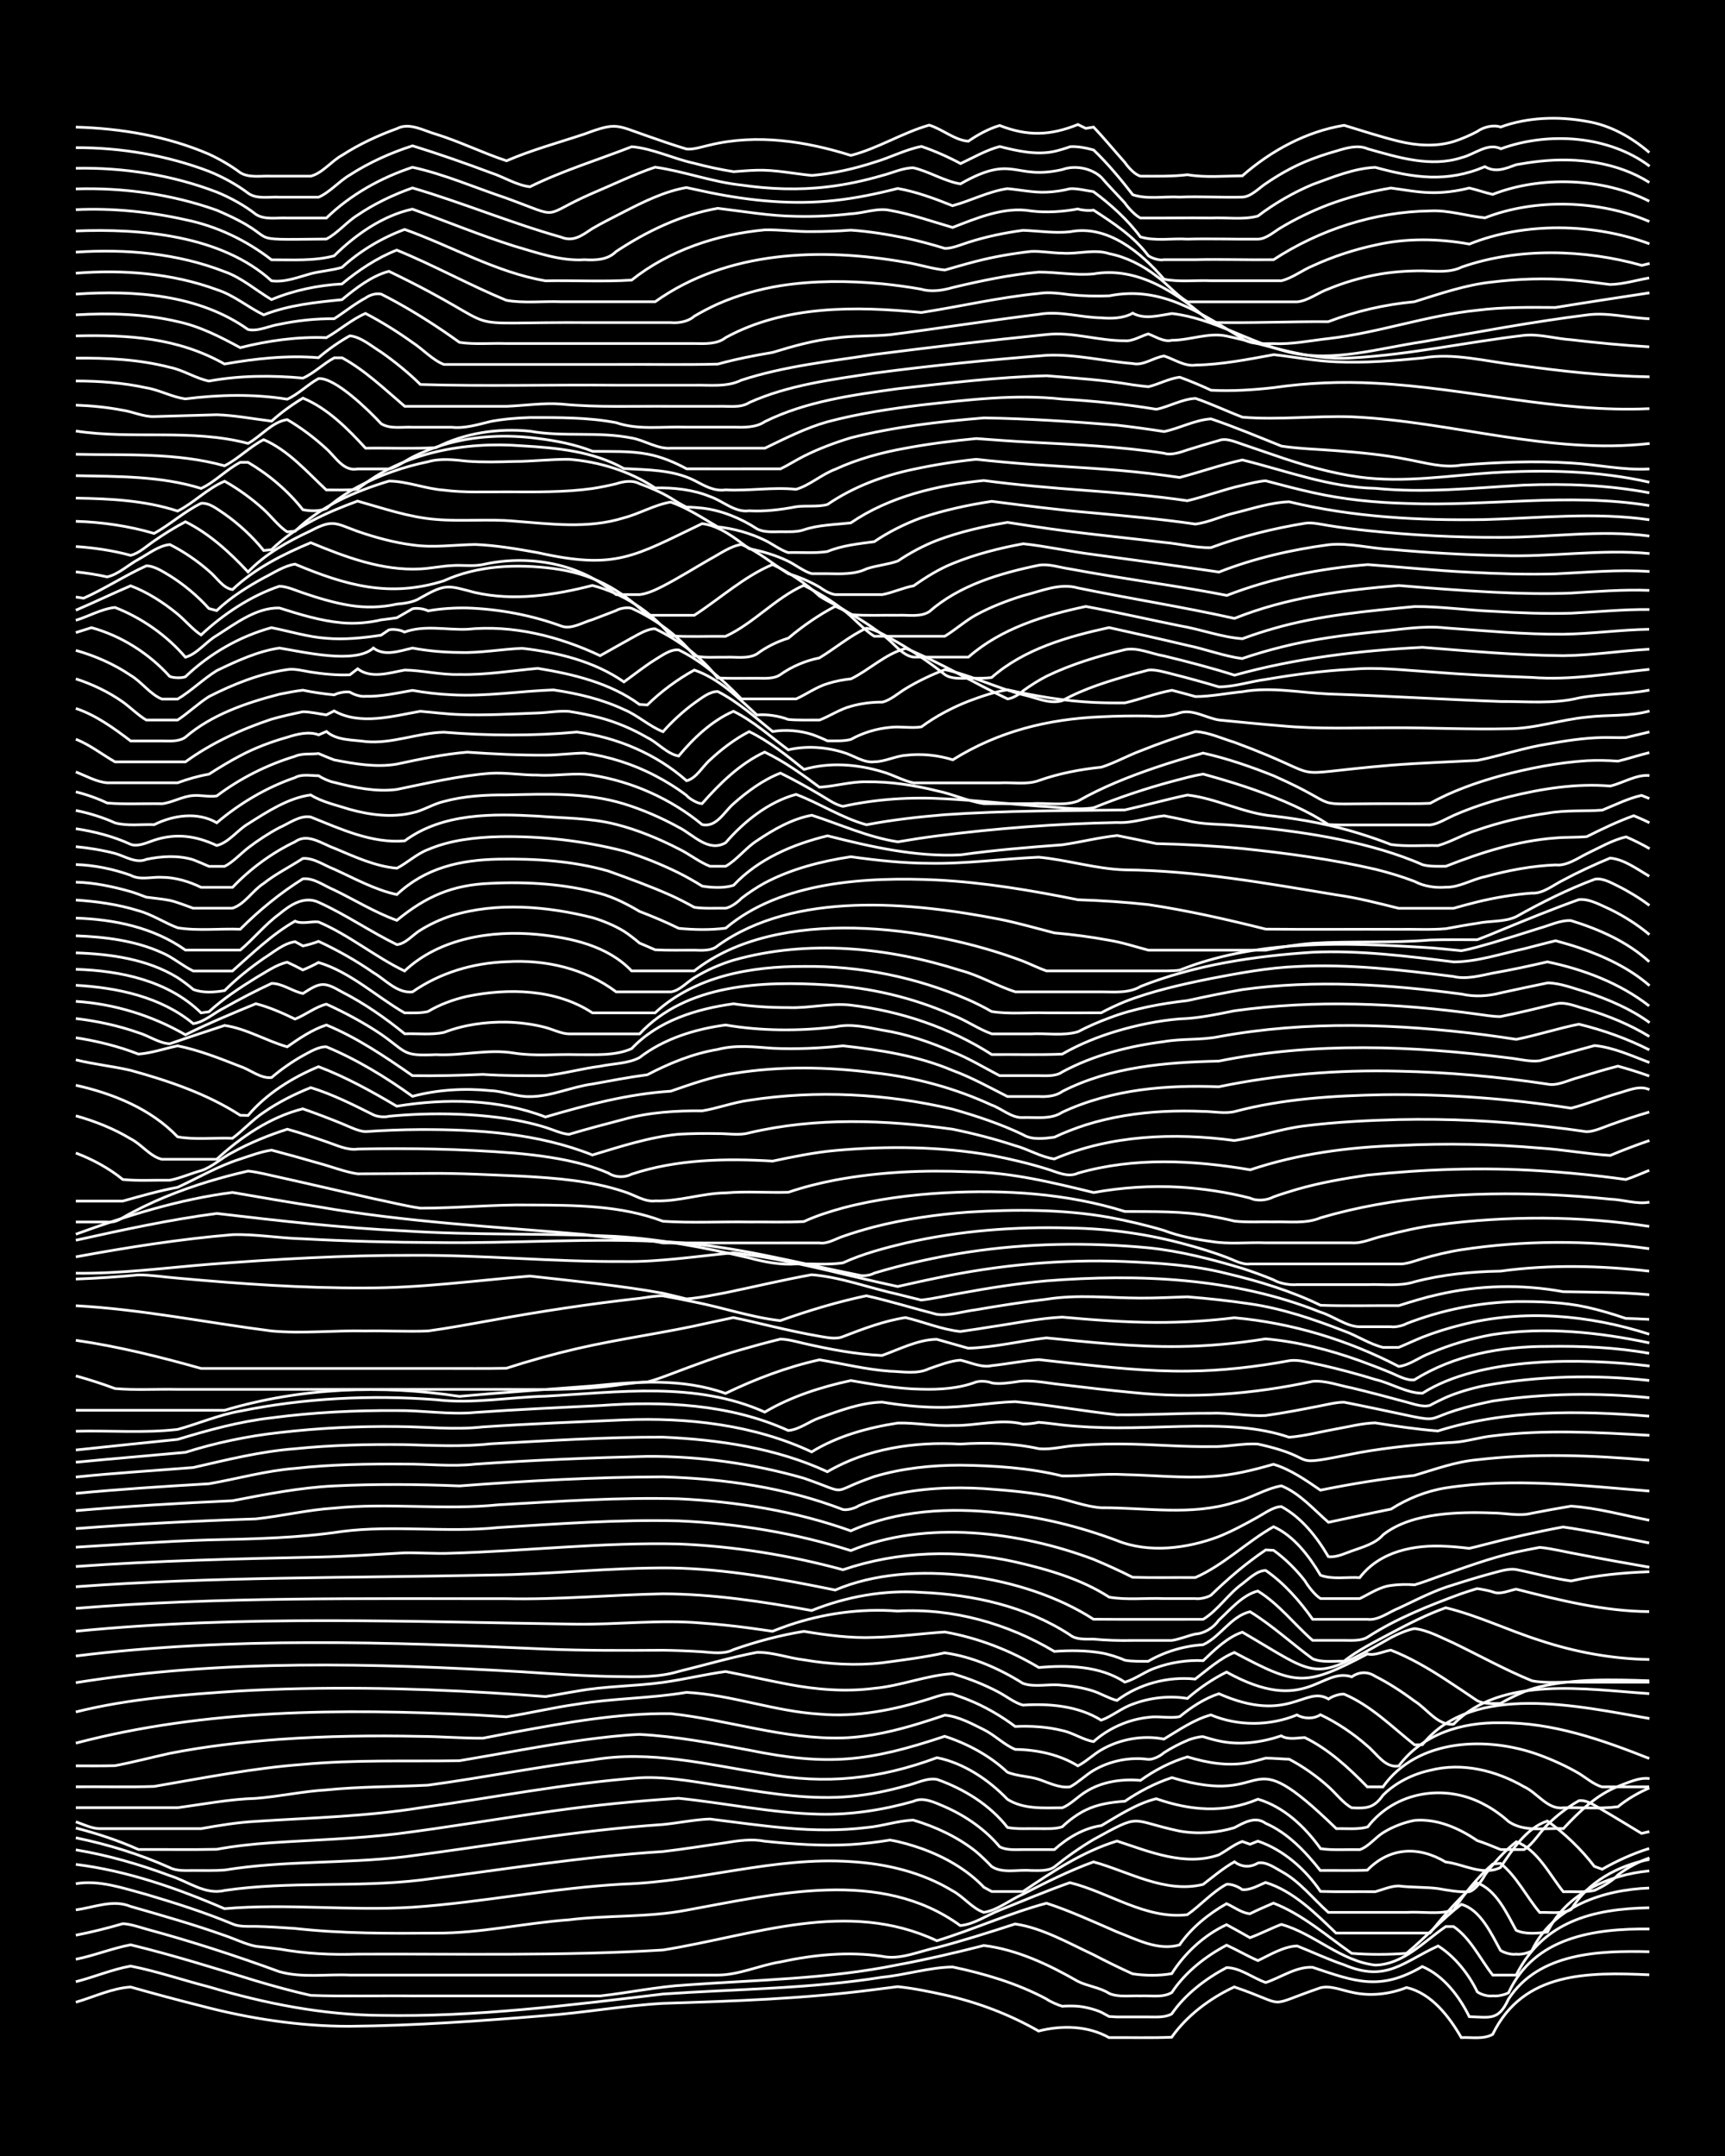 <?xml version="1.0" encoding="UTF-8"?><svg id="a" xmlns="http://www.w3.org/2000/svg" width="1920" height="2400" viewBox="0 0 192 240"><defs><style>.b{fill:none;stroke:#fff;stroke-miterlimit:10;stroke-width:.3px;}.c{stroke-width:0px;}</style></defs><rect class="c" width="192" height="240"/><path class="b" d="M8.44,222.88c1.99-.57,4.01-1.56,6.1-1.69,2.57.73,5.25,1.45,7.84,2.1,5.39,1.42,10.97,2.28,16.55,2.27,7.26-.07,14.55-.59,21.78-1.19,4.35-.32,8.71-1.11,13.07-1.36,7.85-.25,15.73-.51,23.52-1.53.77-.09,1.84-.23,2.61-.33,1.71.17,3.55.55,5.23.92,3.64.81,7.22,2.16,10.46,4.02,2.58-.66,5.48-.6,7.84.73,2.29-.02,4.68.05,6.97-.04,1.71-2.43,4.29-4.35,6.97-5.6,6.29,2.15,3.19,2.29,9.58.1,1.11-.3,2.4.28,3.49.49,2,.48,4.2.23,6.1-.52,2.77.62,4.75,3.23,6.1,5.57,1.11-.06,2.48.22,3.49-.36,3.42-7.03,10.64-6.92,17.43-6.63"/><path class="b" d="M8.44,220.6c2.02-.51,4.05-1.38,6.1-1.74,2.92.57,5.83,1.57,8.71,2.31,6.22,1.85,12.66,3.13,19.17,3.18,10.5.19,20.96-1.13,31.37-2.38,8.13-.56,16.33-.58,24.4-1.87,2.59-.25,5.24-1.1,7.84-1.14,1.72.35,3.56.83,5.23,1.37,1.75.57,3.6,1.32,5.23,2.2.36.27,1.3.68,1.74.8.41-.04,1.32-.04,1.74,0,.8.07,1.88.34,2.61.67,0,0,.87.47.87.47l.87.05c1.09,0,2.4,0,3.49,0,.79,0,1.9.09,2.61-.34,1.49-2.18,3.78-3.92,6.1-5.15,1.52.01,2.95,1.17,4.36,1.66,1.68-.55,3.42-1.81,5.23-1.69,4.78,1.61,7.52,2.65,12.2-.09,2.36,1,4.13,3.33,5.23,5.58,2.35.06,3.24.47,4.36-1.95,3.38-5.2,10.1-5.41,15.68-5.28"/><path class="b" d="M8.44,218.1c2.03-.4,4.07-1.23,6.1-1.61,4.68,1.14,9.34,2.59,13.94,4.01,1.98.59,4.08,1.17,6.1,1.62,3.75.14,7.57.02,11.33.06,6.96,0,13.95,0,20.91,0,3.17-.35,6.39-1.04,9.58-1.22,7.85-.57,15.79-.66,23.52-2.24,3.19-.59,6.44-1.35,9.58-2.15,3.7.45,7.24,2.13,10.46,3.98,1.05.54,2.48.69,3.49,1.35,1.03.46,2.39.23,3.49.28,1.11-.06,2.49.23,3.49-.38,1.47-2.24,3.75-4.03,6.1-5.27,1.11.51,2.37,1.24,3.49,1.72,1.34-.64,2.85-1.58,4.36-1.63,1.7.67,3.49,1.52,5.23,2.1,4.7,1.99,6.54-.31,10.46-2.1,1.86,1.17,3.42,3.14,4.36,5.11.41.3,1.23.54,1.74.44.48.08,1.32-.11,1.74-.34,2.87-6.22,9.53-7.16,15.68-7.1"/><path class="b" d="M8.44,215.42c1.72-.33,3.55-.79,5.23-1.28.82.03,1.84.38,2.61.6,4.99,1.35,9.95,2.96,14.81,4.74,2.51.72,5.26.26,7.84.38,4.63,0,9.31,0,13.94,0,8.99,0,18.02,0,27.01,0,2.35,0,4.66-1.09,6.97-1.46,3.69-.8,7.57-1.19,11.33-.63,2.02.44,4.13-.58,6.1-.97,2.9-.77,5.86-1.7,8.71-2.63,3.01.44,5.97,2.14,8.71,3.42,1.38.72,2.94,1.49,4.36,2.13,1.37.21,2.99.23,4.36-.02,1.44-2.29,3.64-4.32,6.1-5.45.78.42,1.85,1.01,2.61,1.45,1.12-.41,2.38-1.06,3.49-1.48,3.64,1.01,6.63,4.11,10.46,4.53,3.1-.06,5.44-2.65,7.84-4.29h.87c1.9,1.3,2.98,3.65,4.36,5.4h2.61c3.03-6,8.56-7.38,14.81-7.49"/><path class="b" d="M8.44,212.6c2-.25,4.12-1.21,6.1-.38,3.48,1,7.04,2.01,10.46,3.23,1.1.37,2.34.98,3.49,1.21.78.07,1.84.2,2.61.3,2.91.53,5.76.66,8.71.57,11.32-.05,22.68.23,33.98-.46,10.18-1.63,20.47-5.74,30.49-1.03,4.09-1.26,8.06-3.07,12.2-4.18,2.66.87,5.28,2.08,7.84,3.19,2.17.83,4.6,2.15,6.97,1.45,1.29-1.89,3.25-3.47,5.23-4.59.79.35,1.73,1.07,2.61,1.12.76-.38,1.83-.85,2.61-1.18,3.23,1.25,5.91,3.63,8.71,5.59,1.98.16,4.12.15,6.1,0,2.06-1.71,3.98-3.81,6.1-5.45,2.13.57,3.37,3.32,4.36,5.12.42.28,1.24.51,1.74.42.48.08,1.32-.11,1.74-.36,2.33-4.94,7.95-6.81,13.07-7"/><path class="b" d="M8.44,209.69c2.62-.45,5.33.52,7.84,1.19,3.21.95,6.49,1.99,9.58,3.28.75.35,1.81.27,2.61.28,1.4.03,2.96.13,4.36.23,5.2.58,10.46.56,15.68.52,4.96.03,9.88-1.13,14.81-1.48,4.33-.54,8.77-.25,13.07-1.07,9.96-1.8,21.59-4.76,30.49,1.71,1.51-.13,2.97-1.15,4.36-1.7,2.57-1.04,5.22-2.15,7.84-3.08,4.34,1.06,8.44,4.12,13.07,3.57,1.45-1.01,2.78-2.53,4.36-3.38.52-.07,1.34.26,1.74.58.86.11,1.85-.47,2.61-.79,3.11.96,5.55,3.43,7.84,5.63h10.46c1.56-1.94,3.31-3.99,5.23-5.58,2.13.73,3.34,3.41,4.36,5.27,1.02.49,2.4.34,3.49.2,2.08-4.28,6.79-6.37,11.33-6.81"/><path class="b" d="M8.44,207.54c5.72.71,11.28,2.65,16.55,4.93,6.95-.6,13.95.27,20.91-.16,7.86-.54,15.65-2.16,23.52-2.58,8.47-.27,16.75-3.07,25.27-2.5,3.93.23,7.94,1.18,11.33,3.25,1.19.62,2.21,1.98,3.49,2.4,1.53-.23,2.94-1.43,4.36-2.03,2.53-1.3,5.17-2.62,7.84-3.59,3.96,1.09,7.97,3.54,12.2,2.51,1.07-.82,2.3-1.86,3.49-2.52.79.6,1.76.66,2.61.14.9-.19,1.87.52,2.61.93,2.02,1.09,3.55,3.06,5.23,4.56,2.88,0,5.84,0,8.71,0,1.69-.1,3.6.26,5.23-.25,1.18-1.82,2.72-3.71,4.36-5.13l.87-.07c1.79,1.43,2.91,3.75,4.36,5.46,1.1-.05,2.47.2,3.49-.32,1.85-3.08,5.26-4.92,8.71-5.58"/><path class="b" d="M8.44,205.92c3.55.59,7.09,1.61,10.46,2.87,1.99.61,3.93,2.19,6.1,1.65,7.2-1.06,14.56-.3,21.78-1.15,8.99-1.14,17.96-2.61,27.01-3.18,2.3-.27,4.68-.65,6.97-.98,1.4-.24,2.95-.45,4.36-.17,3.16.33,6.41.55,9.58.37,1.4-.08,2.97-.27,4.36-.5,1.11.18,2.42.56,3.49.94,2.56.91,5.09,2.34,6.97,4.32,0,0,.87.47.87.47h.87c.77,0,1.85,0,2.61,0,3.25-2.2,6.68-4.47,10.46-5.62,3.61,1.18,7.53,2.85,11.33,1.54.79-.42,1.75-1.2,2.61-1.49l.87.31.87-.35c2.84.96,5.3,3.14,6.97,5.6,1.99.06,4.11.01,6.1.03.78-.22,1.79-.65,2.61-.64,1.39.18,2.97.11,4.36.29,1.09.19,2.37.43,3.49.35.68-.19,1.43-1.28,1.74-1.86.93-1.3,2.23-2.71,3.49-3.7,2.37.89,3.71,3.67,5.23,5.56,1.09-.03,2.41.1,3.49-.15.86-.39,1.96-1.03,2.61-1.73.99-.77,2.3-1.47,3.49-1.88"/><path class="b" d="M8.44,204.58c3.57.73,7.13,1.83,10.46,3.32.76.4,1.79.32,2.61.32,1.1,0,2.39.03,3.48-.05,6.61-1.08,13.39-.69,20.04-1.48,9.57-1.23,19.11-2.94,28.75-3.59,1.7-.16,3.52-.55,5.23-.61,2.88.35,5.83.78,8.71,1.02,2.87.25,5.85.28,8.71-.07,1.72-.14,3.51-.77,5.23-.83,2.47.73,4.95,1.89,6.97,3.5.46.38,1.34,1.22,1.74,1.66,1.23.82,2.95.32,4.36.45.81,0,1.91.1,2.61-.39,1.32-1.07,2.89-2.18,4.36-3.05,5.5-3.03,3.91-2.15,9.58-.95,1.99.36,4.17.21,6.1-.37,1.04-.54,2.33-1.34,3.48-.5,2.48,1.08,4.45,3.17,6.1,5.26,1.7-.02,3.53.04,5.23-.04,2.51-2.57,5.7-2.7,8.71-.91,2,.23,4.13,1.58,6.1.62,1.3-1.94,2.92-4.43,5.23-5.18,1.93,1.37,3.79,3.16,5.23,5.05l.87.32c1.61-.92,3.45-1.76,5.23-2.31"/><path class="b" d="M8.44,203.49c2.35.6,4.76,1.4,6.97,2.39,2.88-.01,5.84.04,8.71-.02,1.98-.37,4.09-.59,6.1-.73,4.63-.31,9.33-.44,13.94-.99,5.81-.74,11.63-1.74,17.43-2.55,4.61-.65,9.3-1.11,13.94-1.41,5.22.53,10.43,1.66,15.68,1.77,3.51.09,7.08-.47,10.46-1.43,1.11-.54,2.45.17,3.49.6,2.28,1,4.5,2.52,6.1,4.45.71.41,1.83.33,2.61.32,1.09,0,2.4,0,3.49,0,1.44-1.3,3.28-2.4,5.23-2.67,1.91-1.12,3.92-2.45,6.1-2.99,3.8,1.32,7.55,1.65,11.33.05,2.9.86,5.25,3.1,6.97,5.51,1.39.2,2.96.07,4.36.11.95-.32,1.78-1.39,2.61-1.9,1-.63,2.32-1.14,3.49-1.36,2.51-.21,4.94.86,6.97,2.25.79.25,1.85.68,2.61,1,.77,0,1.84,0,2.61,0,1-.6,1.79-1.99,2.61-2.78.98-.98,2.29-1.98,3.49-2.66.91-.13,1.86.61,2.61,1.02,1.41.82,2.96,1.78,4.36,2.62l.87-.2"/><path class="b" d="M8.44,202.8c.79.26,1.77.75,2.61.76,1.7,0,3.53,0,5.23,0,2,0,4.1,0,6.1,0,1.98-.36,4.08-.7,6.1-.81,6.09-.4,12.26-.54,18.3-1.51,8.12-1.13,16.21-2.73,24.4-3.34,3.48-.19,7.02.64,10.46,1.09,4.3.69,8.71,1.39,13.07.98,2.03-.18,4.14-.62,6.1-1.17,1.09-.23,2.35-.94,3.49-.72,2.98,1.05,5.88,2.83,7.84,5.35,1.08.21,2.39.1,3.49.13.79,0,1.86.06,2.61-.21.69-.68,1.74-1.45,2.61-1.86,1.31-.65,2.91-.89,4.36-.98,1.57-1.08,3.41-2.04,5.23-2.63,11.7,3.54,7.48-4.82,18.3,5.68,1.1-.03,2.42.12,3.49-.19,3.08-4.01,8.72-4.87,13.07-2.45.85.44,1.91,1.2,2.61,1.85,1.78,1.22,4.07.68,6.1.79,1.73-1.86,3.69-3.77,6.1-4.71,1.06-.39,2.33-1.03,3.49-.86"/><path class="b" d="M8.44,201.23c3.76,0,7.57,0,11.33,0,2.87-.39,5.81-.96,8.71-1.04,2.59-.2,5.24-.79,7.84-.94,3.74-.38,7.57-.34,11.33-.53,6.1-.83,12.19-2.05,18.3-2.81,6.41-1.12,12.85.53,19.17,1.52,6.78,1.26,12.72.62,19.17-1.77,2.97.59,5.76,2.46,7.84,4.63,1.79,1.14,4.06.96,6.1.95.9-.34,1.8-1.3,2.61-1.78,1.78-1.13,4.02-1.46,6.1-1.27,1.55-1.12,3.39-2.08,5.23-2.62,2.22.68,4.67,1.1,6.97.59.44-.09,1.31-.32,1.74-.45.78,0,1.84.1,2.61.12,1.52.79,3.09,1.9,4.36,3.05.79.69,1.67,1.87,2.61,2.36,1.66.08,2.47.03,3.48-1.41,1.39-1.39,3.32-2.35,5.23-2.76,3.56-.92,7.33.01,10.46,1.82,1.46.66,2.62,2.57,4.36,2.35,1.99-.06,4.12.14,6.1-.12.98-.82,2.31-1.59,3.49-2.09"/><path class="b" d="M8.44,198.9c2.88-.03,5.84.06,8.71-.04,5.48-.94,11-2.04,16.55-2.45,5.78-.54,11.64-.32,17.43-.41,4.63-.77,9.29-1.69,13.94-2.33,1.99-.26,4.1-.52,6.1-.6,4.09.21,8.18.99,12.2,1.75,8.82,1.8,13.32,1.28,21.78-1.54,2.53.82,5.03,2.16,6.97,3.99,1.04.45,2.41.45,3.49.8,1.08.36,2.3,1,3.49.84.85-.44,1.79-1.35,2.61-1.83,1.8-1.06,4.03-1.52,6.1-1.23.54.03,1.36-.38,1.74-.74.74-.48,1.8-1.04,2.61-1.37.42-.2,1.28-.42,1.74-.42.43.14,1.3.38,1.74.47,2.3.52,4.76.18,6.97-.56.74.47,1.8.22,2.61.19,2.66,1.29,4.92,3.39,6.97,5.49h1.74c3.84-5.43,11.67-5.67,17.43-3.54,1.45.53,3.03,1.25,4.36,2.03.77.46,1.72,1.29,2.61,1.51,1.7,0,3.53,0,5.23,0"/><path class="b" d="M8.44,196.57c1.4,0,2.96.02,4.36-.02,2.01-.38,4.1-.93,6.1-1.37,4.01-.79,8.13-1.26,12.2-1.56,5.2-.37,10.47-.44,15.68-.33,2.29.01,4.68.22,6.97.2,1.09-.21,2.39-.46,3.49-.67,5.72-1.05,11.6-2.14,17.43-2.06,6.4.69,12.68,2.9,19.17,2.7,2.94-.1,5.91-.81,8.71-1.68.77-.24,1.85-.59,2.61-.85,1.5.12,3.03.96,4.36,1.62,1.16.57,2.28,1.7,3.48,2.19,2.4.03,4.91.56,6.97,1.83.85-.42,1.79-1.31,2.61-1.78,2.06-1.2,4.63-1.66,6.97-1.2,1.64-.98,3.35-2.19,5.23-2.69,3.04,1.27,6.54,1.24,9.58,0,.77.45,1.86.47,2.61-.02,1.85.87,3.7,2.12,5.23,3.48,1.02.82,1.98,2.5,3.49,2.22,2.65-3.56,7.04-4.89,11.33-4.8,5.75-.07,11.28,1.89,16.55,3.97"/><path class="b" d="M8.44,194.04c14.46-3.8,29.59-3.85,44.44-3.14,1.09.06,2.39.14,3.49.21,2.59-.4,5.24-1.04,7.84-1.4,4.02-.67,8.18-.64,12.2-1.32,4.97.26,9.82,2.12,14.81,2.42,4.12.37,8.28-.46,12.2-1.69.76-.23,1.8-.65,2.61-.54.42.15,1.33.46,1.74.64,1.82.72,3.66,1.79,5.23,2.97,1.71-.08,3.57.03,5.23.45,1.16.23,2.33,1.04,3.49,1.23,1.66-1.48,3.88-2.47,6.1-2.7,1.1-.17,2.4.15,3.49-.08,1.26-1.04,2.8-2.05,4.36-2.55,7.83,3.45,9.58-.96,12.2.59.4-.3,1.24-.59,1.74-.54,2.99,1.27,5.35,3.66,7.84,5.64l.87-.02c5.63-7.03,17.55-4.24,25.27-2.91"/><path class="b" d="M8.44,190.57c5.97-1.49,12.17-1.94,18.3-2.34,9.28-.51,18.61-.34,27.88.21,2,.12,4.11.27,6.1.42,1.1-.17,2.39-.43,3.49-.6,3.14-.58,6.42-.54,9.58-.98,2.3-.32,4.67-.89,6.97-1.21,2.29.44,4.67.99,6.97,1.42,3.13.6,6.41.86,9.58.45,2.92-.26,5.8-1.45,8.71-1.63,1.76.51,3.62,1.24,5.23,2.11.77.42,1.75,1.17,2.61,1.39,2.95-.19,6.15.08,8.71,1.68,1.16-.41,2.31-1.38,3.49-1.78,1.9-.73,4.09-.98,6.1-.64,1.27-1.12,2.84-2.19,4.36-2.94,8.88,4.92,10.48-.59,13.94.53.81-.58,1.78-.61,2.61-.06,1.48.74,3.03,1.75,4.36,2.75,1.38.83,2.59,2.78,4.36,2.58,5.34-5.48,14.84-3.85,21.78-3.4"/><path class="b" d="M8.44,187.31c16.39-2.63,33.15-2.17,49.66-1.21,3.46.23,6.99.48,10.46.53,2.31.04,4.73.11,6.97-.57,2.88-.7,5.8-1.57,8.71-2.12,1.72-.05,3.52.63,5.23.83,2.85.49,5.84.66,8.71.33,2.3-.31,4.71-.61,6.97-1.11,3.07.42,6.1,1.76,8.71,3.4,1.34.48,2.96.01,4.36.21,1.11.07,2.43.3,3.49.65.79.26,1.8.85,2.61,1.04,2.45-1.84,5.67-2.7,8.71-2.38,1.34-1.02,2.77-2.32,4.36-2.96,6.93,3.67,7.77,3.89,14.81.16.83.23,1.81-.31,2.61-.42,2.12.82,4.2,2.04,6.1,3.28,1.1.71,2.4,1.59,3.49,2.33.73.41,1.81.33,2.61.32,1.33-.75,2.86-1.51,4.36-1.85,3.97-.93,8.15-.81,12.2-.67"/><path class="b" d="M8.44,184.34c17.33-2.15,34.87-1.56,52.28-.77,4.34.18,8.73.16,13.07.13,1.4.02,2.96.08,4.36.17,1.11.09,2.45.3,3.49-.24,2.52-.89,5.2-1.61,7.84-2.03,2.56.43,5.24.78,7.84.67,2.59-.06,5.26-.43,7.84-.6,3.68.65,7.26,2.03,10.46,3.95,3.22-.27,6.79-.2,9.58,1.63,1.17-.32,2.32-1.24,3.49-1.61,1.63-.59,3.5-.87,5.23-.78,1.25-1.18,2.69-2.62,4.36-3.17,8.63,5.02,7.64,5.67,16.55.6.74-.39,1.79-.85,2.61-1,1.49.17,3,1.02,4.36,1.61,2.87,1.39,5.75,2.99,8.71,4.2,1.67.33,3.53.09,5.23.16,2.58,0,5.26,0,7.84,0"/><path class="b" d="M8.44,181.59c18.53-1.84,37.18-1.05,55.76-.79,4.63.05,9.31-.53,13.94-.12,1.7.12,3.54.31,5.23.54.77.1,1.84.26,2.61.37.42-.17,1.31-.5,1.74-.65,3.91-1.34,8.08-1.91,12.2-1.6,6.09-.35,12.21,1.38,17.43,4.49,1.7-.12,3.55-.12,5.23.17.81.14,1.87.47,2.61.81.77.15,1.83.12,2.61.12,1.82-1.06,3.99-1.72,6.1-1.84,1.9-.85,3.11-3.18,5.23-3.68,2.45,1.5,4.66,3.55,6.97,5.24,1.04.45,2.39.23,3.49.27,1.56-1.24,3.48-2.18,5.23-3.12,1.94-1.03,4.02-2.1,6.1-2.83,3.57.86,6.96,2.52,10.46,3.63,3.91,1.3,8.07,2.07,12.2,2.13"/><path class="b" d="M8.44,179.04c15.93-1.31,31.95-1.06,47.92-1.08,5.8.13,11.63-.43,17.43-.54,5.55.02,11.1.86,16.55,1.86,3.85-1.55,8.05-2.31,12.2-2.02,5.76.24,11.68,1.54,16.55,4.73.69.57,1.78.46,2.61.47,1.39.14,2.95.18,4.36.15,1.4,0,2.96,0,4.36,0,.8-.11,1.83-.53,2.61-.71.99-.05,2.06-.71,2.61-1.53,1.27-1.16,2.64-2.82,4.36-3.26,2.33,1.42,4.08,3.73,6.1,5.49,1.09,0,2.39,0,3.49,0,.81,0,1.89.09,2.61-.35,3.22-2.09,6.87-3.53,10.46-4.85.43-.15,1.31-.43,1.74-.56.44.05,1.32.23,1.74.36.81.35,1.81-.14,2.61-.3,4.84,1.23,9.78,2.47,14.81,2.5"/><path class="b" d="M8.44,176.63c15.36-1.13,30.79-.97,46.18-1.3,6.67-.07,13.36-.85,20.04-.79,6.16.1,12.28,1.23,18.3,2.46,8.43-3.61,21.15-1.68,28.75,3.25,4.05.03,8.15,0,12.2.01,1.62-.97,2.81-2.84,4.36-3.95.73-.55,1.64-1.49,2.61-1.49,2.04,1.4,3.81,3.42,5.23,5.44,1.99,0,4.1,0,6.1,0,1.21.15,2.4-.83,3.49-1.25,1.97-.92,4-2,6.1-2.6,1.39-.45,2.95-.92,4.36-1.3.77-.2,1.81-.54,2.61-.39,1.99.4,4.08.99,6.1,1.27,2.83-.64,5.81-.93,8.71-1.03"/><path class="b" d="M8.44,174.38c8.98-.65,18.01-.86,27.01-1.05,3.18-.07,6.41-.29,9.58-.47,1.7-.03,3.53.12,5.23.04,8.41-.25,16.84-1.23,25.27-1.03,6.17.25,12.34,1.25,18.3,2.87,6.13-2.09,12.83-2.29,19.17-.87,3.61.83,7.32,1.89,10.46,3.92,1.96.34,4.11.08,6.1.16,1.09,0,2.4,0,3.49,0,.45.08,1.36-.12,1.74-.38,1.85-1.8,3.95-3.6,6.1-5.04l.87.05c1.25.89,2.55,2.18,3.49,3.4.33.58,1.15,1.64,1.74,1.97,1.4,0,2.96,0,4.36,0,1.08-.52,2.26-1.33,3.49-1.46.77-.12,1.83-.14,2.61-.07.79-.23,1.84-.62,2.61-.9,2.85-.99,5.77-2.08,8.71-2.75.77-.16,1.84-.38,2.61-.52,1.41.13,2.96.54,4.36.78,2.58.5,5.26.98,7.84,1.43"/><path class="b" d="M8.44,172.23c4.92-.3,9.89-.66,14.81-.81,4.94-.11,9.92-.2,14.81-.94,5.78-.74,11.64.16,17.43-.44,6.66-.41,13.37-.91,20.04-.74,6.48.28,12.98,1.35,19.17,3.31,8.3-3.45,18.77-2.13,27.01.97,1.42.59,2.98,1.3,4.36,2,2.29.07,4.68.01,6.97.03,3.15-1.38,5.73-3.97,8.71-5.66,2.27,1.01,3.99,3.31,5.23,5.4,1.33.5,2.96.18,4.36.27,2.24-2.94,6.08-3.69,9.58-3.49.78.03,1.84.13,2.61.23.44-.09,1.31-.31,1.74-.43,2.85-.74,5.81-1.42,8.71-1.95,3.19.46,6.42,1.16,9.58,1.78"/><path class="b" d="M8.44,170.16c6.66-.51,13.36-.86,20.04-1.08,2.88-.31,5.81-1.02,8.71-1.2,6.08-.62,12.23.25,18.3-.37,6.66-.38,13.37-.85,20.04-.67,6.49.31,13.04,1.38,19.17,3.57,5.17-2.31,10.99-2.62,16.55-2,4.47.42,8.87,1.51,13.07,3.08,3.55,1.44,7.82.89,11.33-.44,1.45-.58,3-1.41,4.36-2.18.75-.41,1.72-1.14,2.61-1.16,2.24,1.21,3.97,3.4,5.23,5.57.84.13,1.84-.36,2.61-.63,1.17-.42,2.64-.81,3.48-1.8,1.71-1.35,3.97-1.95,6.1-2.23,1.98-.26,4.1-.28,6.1-.2,1.4,0,2.98.4,4.36.03,1.39-.27,2.96-.56,4.36-.79,2.91.19,5.85,1.02,8.71,1.57"/><path class="b" d="M8.44,168.16c5.79-.49,11.62-.84,17.43-1.1,3.73-.72,7.52-1.47,11.33-1.65,4.63-.23,9.31-.19,13.94,0,7.53-.57,15.11-.99,22.65-1.01,6.78.2,13.69,1.19,20.04,3.64.48.09,1.34-.14,1.74-.42,1.05-.46,2.37-.89,3.49-1.16,3.39-.81,6.98-.96,10.46-.75,2.59.19,5.3.41,7.84.95,1.7.34,3.49,1.07,5.23,1.18,4.92-.02,10.02.92,14.81-.6,1.76-.42,3.46-1.54,5.23-1.84,2.05.84,3.6,2.64,5.23,4.06,2.29-.49,4.68-1.01,6.97-1.47,1.83-1.17,3.95-2.02,6.1-2.36,7.49-1.16,15.15-.25,22.65.35"/><path class="b" d="M8.44,166.24c4.91-.47,9.89-.78,14.81-1.07,3.16-.55,6.36-1.46,9.58-1.71,4.03-.45,8.15-.51,12.2-.48,2.59-.02,5.26.3,7.84.01,6.37-.45,12.79-.71,19.17-.87,5.87-.03,11.78.81,17.43,2.43,5.41,1.88,2.52,1.65,7.84-.18,3.08-.93,6.38-1.27,9.58-1.27,3.78.05,7.64.29,11.33,1.2,2.28.03,4.68-.29,6.97-.15,3.17.07,6.41.41,9.58.21,2.34-.12,4.73-.71,6.97-1.36,1.89.56,3.62,1.78,5.23,2.88,3.44-.69,6.97-1.28,10.46-1.64,2.26-.67,4.59-1.53,6.97-1.74,6.35-.75,12.81-.51,19.17.05"/><path class="b" d="M8.44,164.42c4.33-.45,8.73-.71,13.07-1.06,3.72-.85,7.5-1.8,11.33-2.09,4.03-.41,8.15-.51,12.2-.46,3.18.09,6.42.26,9.58-.09,6.37-.34,12.79-.76,19.17-.74,6.22.28,12.61,1.21,18.3,3.85,4.44-2.6,9.74-3.37,14.81-3.08,2.89-.19,5.87-.11,8.71.51,1.4.16,2.95-.32,4.36-.36,1.99-.16,4.1-.19,6.1-.14,2.88.07,5.83.31,8.71.27,1.71.06,3.53-.39,5.23-.28,7.63,1.68,2.47,2.7,11.33.94,3.43-.61,6.98-.94,10.46-1.13,1.41-.08,2.94-.58,4.36-.72,5.76-.73,11.65-.39,17.43-.06"/><path class="b" d="M8.44,162.77c4.04-.39,8.15-.73,12.2-1.1,3.38-1.07,6.93-1.81,10.46-2.2,4.32-.5,8.72-.72,13.07-.67,3.17.01,6.42.4,9.58.04,5.21-.35,10.47-.55,15.68-.78,7.07-.29,14.45.53,20.91,3.56,2.88-1.77,6.27-2.7,9.58-3.21,1.99-.06,4.09.38,6.1.27,2.6.07,5.27-.79,7.84-.16.45.01,1.31-.08,1.74-.19.78.05,1.83.2,2.61.29,1.99.22,4.1.31,6.1.32,4.63.02,9.32-.42,13.94-.01,1.73.16,3.58.49,5.23,1.06,1.72-.13,3.53-.62,5.23-.92,1.39-.24,2.94-.65,4.36-.68,2.28.37,4.67.72,6.97.9,7.57-2.38,15.68-2.28,23.52-1.65"/><path class="b" d="M8.44,161.41c3.75-.41,7.57-.79,11.33-1.18,3.4-1.03,6.9-2,10.46-2.4,4.6-.61,9.3-.84,13.94-.81,2.88-.03,5.84.48,8.71.21,4.63-.33,9.31-.54,13.94-.77,7.03-.51,14.41-.18,20.91,2.78,1.21-.08,2.36-1.03,3.49-1.41,2.21-.79,4.61-1.7,6.97-1.75,1.98.33,4.09.56,6.1.58,2.9.06,5.84-.54,8.71-.63,3.77.36,7.56,1.05,11.33,1.46,3.46.04,6.99-.19,10.46-.17,2-.09,4.11.36,6.1.25,2.01-.28,4.11-.69,6.1-1.08.77-.15,1.82-.41,2.61-.4.43.09,1.31.26,1.74.35,12,2.44,4.62,1.62,14.81-.48,5.74-.87,11.65-.94,17.43-.37"/><path class="b" d="M8.44,159.32c3.75-.1,7.6.23,11.33-.2,2.29-.63,4.6-1.63,6.97-2.04,7.13-1.45,14.53-1.82,21.78-1.27,4.04.49,8.15-.28,12.2-.39,8.14-.44,16.7-1.68,24.4,1.77,2.93-1.73,6.28-2.8,9.58-3.51,2.57.43,5.23.93,7.84.96,2.04.06,4.18-.07,6.1-.8.48-.14,1.29-.09,1.74.1.79.17,1.83,0,2.61-.1,1.7-.33,3.53.14,5.23.3,2.58.31,5.25.63,7.84.87,6.69.71,13.48.18,20.04-1.24,1.42-.13,2.97.47,4.36.73,2,.48,4.11,1.04,6.1,1.58.77.2,1.81.6,2.61.36.41-.24,1.31-.67,1.74-.87,1.34-.58,2.92-1.04,4.36-1.33,6-1.09,12.24-1.23,18.3-.57"/><path class="b" d="M8.44,156.99c5.5,0,11.05,0,16.55,0,8.42-2.51,17.47-2.88,26.14-1.55,4.92-.45,9.89-.78,14.81-1.16,4.94-.49,10.05-.88,14.81.83,3.32-1.6,6.84-2.94,10.46-3.74,2.58.43,5.22,1.09,7.84,1.27,1.4.04,3.06.36,4.36-.28,1.07-.36,2.34-.88,3.49-.95,1.09.24,2.36.87,3.49.61,1.7-.18,3.52-.55,5.23-.67,1.09.12,2.39.27,3.49.39,4.32.47,8.71.94,13.07.89,3.78-.03,7.61-.47,11.33-1.16,1.11-.17,2.4.28,3.49.47,2.01.45,4.13,1.02,6.1,1.63,1.68.38,3.53,1.54,5.23,1.52,6.43-4.1,17.83-3.93,25.27-3.03"/><path class="b" d="M8.44,153.16c1.42.39,2.98.89,4.36,1.41,2.28.2,4.68.04,6.97.09,4.92,0,9.89,0,14.81,0,6.67,0,13.37,0,20.04,0,4.93-.02,9.92.21,14.81-.58.78-.1,1.83-.22,2.61-.24.8-.2,1.85-.59,2.61-.88,2.56-.97,5.21-1.97,7.84-2.72,1.39-.4,2.95-.83,4.36-1.17.8,0,1.84.29,2.61.47,2.84.65,5.8,1.22,8.71,1.35,1.94-.69,4.01-1.78,6.1-1.8,1.09.31,2.39.68,3.49.99,2.9-.08,5.83-.82,8.71-1.15,4.91.49,9.87,1.03,14.81.96,3.18-.04,6.44-.34,9.58-.85,3.54.3,7.11,1.22,10.46,2.42,1.09.4,2.41.9,3.49,1.35.74.31,1.77.9,2.61.79,4.41-2.76,9.67-3.73,14.81-3.72,3.77-.06,7.61.1,11.33.77"/><path class="b" d="M8.44,149.2c4.71.68,9.37,1.84,13.94,3.13,8.99,0,18.01,0,27.01,0,2.29-.01,4.68.03,6.97-.02,2.55-.83,5.23-1.57,7.84-2.18,4.89-1.13,9.92-1.77,14.81-2.9.78-.17,1.84-.39,2.61-.56,1.4.28,2.96.67,4.36.99,1.69.39,3.52.8,5.23,1.09.79.13,1.85.37,2.61.04,2.23-.86,4.6-1.76,6.97-2.12,2,.47,4.05,1.34,6.1,1.55,1.09-.15,2.4-.35,3.49-.53,2.58-.37,5.24-.94,7.84-1.07,3.45.31,6.99.58,10.46.59,2.88.01,5.85-.16,8.71-.52,6.37.57,12.63,2.46,18.3,5.42,1.2-.14,2.36-1.07,3.49-1.48,2.2-.94,4.61-1.65,6.97-2.07,5.75-.88,11.76-.28,17.43.93"/><path class="b" d="M8.44,145.35c7.32.4,14.52,1.88,21.78,2.81,3.45.32,7-.08,10.46,0,2.29-.04,4.68.09,6.97,0,2.3-.32,4.68-.76,6.97-1.17,5.47-1,11.02-1.85,16.55-2.46.78-.1,1.82-.3,2.61-.28,1.1.19,2.4.45,3.49.68,3.18.62,6.36,1.72,9.58,2.08,3.11-1.11,6.35-2.09,9.58-2.77,2.61.58,5.25,1.41,7.84,2.07,1.41.18,2.96-.34,4.36-.51,2.57-.44,5.25-.87,7.84-1.17,3.45-.56,6.98-.14,10.46-.13,1.7.01,3.53-.09,5.23-.14,2.3.18,4.69.44,6.97.78,3.58.52,7.1,1.71,10.46,3.02,1.43.5,2.88,1.49,4.36,1.83.41,0,1.33,0,1.74,0,.77-.32,1.84-.82,2.61-1.13,1.36-.54,2.94-1.03,4.36-1.38,6.87-1.77,14.2-1.12,20.91,1.04"/><path class="b" d="M8.44,142.38c2.3-.08,4.68-.24,6.97-.46,1.41,0,2.96.25,4.36.36,6.94.63,13.94,1.13,20.91,1.09,6.11.02,12.22-.82,18.3-1.32,4.93.56,9.93,1.03,14.81,1.91.78.18,1.84.44,2.61.63,1.41-.1,2.97-.43,4.36-.69,3.17-.65,6.4-1.43,9.58-2,3.23.25,6.42,1.48,9.58,2.17.77.2,1.84.46,2.61.65,1.41-.15,2.96-.52,4.36-.76,3.15-.58,6.39-1.09,9.58-1.38,10.23-.8,20.87-.38,30.49,3.48,1.39.41,2.92,1.62,4.36,1.63,1.09,0,2.4,0,3.49,0,.44.08,1.35-.11,1.74-.35,3.86-1.5,8.05-2.36,12.2-2.45,2.59-.02,5.31.06,7.84.62,1.42.31,2.99.78,4.36,1.25.76.02,1.85.07,2.61.11"/><path class="b" d="M8.44,141.73c4.95.07,9.89-.59,14.81-.99,7.53-.58,15.1-1.02,22.65-1,7.84-.05,15.69.74,23.52.69,4.07.06,8.16-.6,12.2-.97,4.4.5,8.77,1.53,13.07,2.56,1.69.4,3.53.83,5.23,1.19,1.4-.31,2.96-.67,4.36-.95,6.85-1.45,13.91-2.11,20.91-1.83,3.78.17,7.65.39,11.33,1.33,3.56.84,7.16,1.93,10.46,3.54,2.87.1,5.84.02,8.71.04,1.38-.44,2.94-.92,4.36-1.23,4.55-1.06,9.35-1.17,13.94-.32,3.17.06,6.42.04,9.58.34"/><path class="b" d="M8.44,139.91c5.76-1.06,11.59-1.98,17.43-2.47,2.58-.08,5.25.4,7.84.46,4.92.27,9.89.4,14.81.42,8.7.12,17.44-.57,26.14-.06,7.08.42,13.98,2.3,20.91,3.68.48.15,1.31.03,1.74-.22.77-.24,1.83-.53,2.61-.73,2.55-.66,5.23-1.21,7.84-1.61,6.61-1.01,13.38-1.1,20.04-.48,3.53.36,7.07,1.27,10.46,2.29,1.1.35,2.42.83,3.49,1.28.69.41,1.81.6,2.61.53,2.58,0,5.26,0,7.84,0,1.69-.07,3.59.22,5.23-.31,3.1-.82,6.38-1.14,9.58-1.19,5.48-.75,11.07-.62,16.55,0"/><path class="b" d="M8.44,138.06c5.18-1.14,10.42-2.29,15.68-2.98,6.94.81,13.92,1.62,20.91,1.94,7.82.51,15.7.23,23.52.61,4.99.31,9.96,1.25,14.81,2.39,1.67.45,3.49.81,5.23.68,1.7-.05,3.55.13,5.23-.12,2.19-1.01,4.63-1.65,6.97-2.21,5.98-1.37,12.17-1.85,18.3-1.67,4.4.06,8.83.69,13.07,1.87,1.41.38,2.99.87,4.36,1.39.76.28,1.77.86,2.61.74,5.5,0,11.05,0,16.55,0,.81.06,1.85-.36,2.61-.58,1.37-.4,2.94-.78,4.36-1,6.9-1.05,14-1.09,20.91-.12"/><path class="b" d="M8.44,137.39c5.62-2.04,11.49-3.89,17.43-4.65,3.17.55,6.41,1.11,9.58,1.6,9.79,1.71,19.74,2.22,29.62,3.08,2.86.5,5.87.35,8.71.94,5.79.01,11.63,0,17.43,0,.86.14,1.83-.47,2.61-.73,1.08-.38,2.38-.77,3.49-1.06,3.4-.87,6.96-1.38,10.46-1.64,5.2-.32,10.54-.33,15.68.58,2.02.38,4.13.87,6.1,1.46,1.65.63,3.48.99,5.23,1.22,1.96.35,4.11.08,6.1.16,3.17,0,6.41,0,9.58,0,1.14.09,2.39-.53,3.49-.76,1.97-.51,4.08-1.01,6.1-1.25,7.78-1.02,15.77-1.01,23.52.18"/><path class="b" d="M8.44,136.03c1.1,0,2.39,0,3.49,0,.66.08,1.22-.15,1.74-.48,2.99-1.73,6.29-3.03,9.58-4.04,1.39-.42,2.94-.83,4.36-1.15,1.12.11,2.39.46,3.49.69,3.47.77,6.99,1.6,10.46,2.38,1.7.34,3.51.81,5.23,1.06,4.05.01,8.15-.42,12.2-.35,4.96.02,10.11.02,14.81,1.81,3.16.21,6.42.03,9.58.08,1.99-.02,4.11.06,6.1-.05,1.34-.63,2.93-1.13,4.36-1.52,3.68-.97,7.53-1.47,11.33-1.68,6.72-.36,13.58.06,20.04,2.08,3.17.03,6.44-.07,9.58.53.77.13,1.85.35,2.61.54,1.39.16,2.96.06,4.36.09,1.71-.05,3.61.23,5.23-.46,8.16-2.4,16.8-2.9,25.27-2.58,2.29.1,4.69.27,6.97.51,1.4.04,2.97.6,4.36.33"/><path class="b" d="M8.44,133.7c1.7,0,3.53,0,5.23,0,1.99-.55,4.07-1.16,6.1-1.53,2.28-1.05,4.55-2.39,6.97-3.15,1.09-.36,2.35-.83,3.49-.99,1.71.45,3.54.96,5.23,1.45,1.4.37,2.92.98,4.36,1.19,2.58-.02,5.26-.02,7.84-.05,3.46-.04,6.99.17,10.46.31,3.79.21,7.7.51,11.33,1.72,1.1.32,2.3,1.18,3.49,1.03,2.61.09,5.21-.86,7.84-.89,2.29-.2,4.68,0,6.97-.07,1.66-.57,3.5-1.03,5.23-1.36,4.86-.91,9.88-1.13,14.81-.92,4.74.05,9.38,1.2,13.94,2.31,3.13-.57,6.41-.78,9.58-.6,2.61.16,5.31.57,7.84,1.22.76.37,1.88.25,2.61-.14.76-.28,1.84-.61,2.61-.84,2.54-.73,5.23-1.2,7.84-1.58,6.35-.66,12.79-.89,19.17-.48,2.29.14,4.69.36,6.97.63.76.09,1.85.23,2.61.34.78-.24,1.85-.72,2.61-1.02"/><path class="b" d="M8.44,128.35c1.83.69,3.71,1.7,5.23,2.95,1.69.17,3.53.05,5.23.08,1.13-.21,2.38-.77,3.49-1.07,1.22-.38,2.34-1.47,3.49-2.03,1.9-1.05,4.03-1.92,6.1-2.58,1.42.39,2.97.92,4.36,1.4,1.08.36,2.32.98,3.49.81,5.8-.12,11.65-.01,17.43.45,2.61.23,5.31.59,7.84,1.3.8.22,1.85.59,2.61.92.77.51,1.8.53,2.61.12,5.02-1.66,10.45-1.76,15.68-1.45,2.27-.48,4.65-.97,6.97-1.18,5.78-.52,11.71-.46,17.43.55,2.02.39,4.14.89,6.1,1.5,1.08.32,2.37,1.01,3.49.47,6.24-1.79,12.84-1.45,19.17-.37,5.33-1.79,10.95-2.53,16.55-2.71,5.21-.26,10.48-.16,15.68.29,2.59.16,5.25.66,7.84.82,1.37-.58,2.95-1.18,4.36-1.66"/><path class="b" d="M8.44,124.21c2.09.58,4.24,1.43,6.1,2.56,1.19.59,2.18,1.98,3.48,2.28,1.99,0,4.11,0,6.1,0,2.71-2.5,5.98-4.72,9.58-5.62,1.41.49,2.97,1.08,4.36,1.65.77.31,1.77.84,2.61.89,1.99-.14,4.1-.22,6.1-.23,6.48-.02,13.1.41,19.17,2.83,3.12-.94,6.32-1.99,9.58-2.31,1.4-.08,2.96-.1,4.36-.07,1.1-.02,2.41.23,3.49-.08,7.4-1.75,15.17-1.46,22.65-.41,2.32.47,4.72,1.09,6.97,1.83,1.43.38,2.89,1.28,4.36,1.48,6.28-2.67,13.34-2.95,20.04-2.05,2.6-.38,5.21-1.32,7.84-1.63,3.45-.43,6.99-.61,10.46-.7,5.51-.12,11.08.15,16.55.78,1.4.16,2.96.36,4.36.57.83-.01,1.85-.49,2.61-.76,1.38-.5,2.95-1.02,4.36-1.43"/><path class="b" d="M8.44,120.81c4.15.92,8.35,2.62,11.33,5.74,1.96.35,4.11.08,6.1.16,1.15-.84,2.29-2.11,3.49-2.89,1.58-1.1,3.44-2.04,5.23-2.75,2.39.73,4.74,1.91,6.97,3.03.44.22,1.27.29,1.74.16,1.1-.11,2.39-.19,3.49-.23,2.88-.1,5.85,0,8.71.37,1.72.22,3.57.58,5.23,1.1.79.24,1.78.72,2.61.77,1.98-.59,4.1-1.15,6.1-1.67,2.8-.79,5.82-.97,8.71-.94,1.72-.28,3.49-.95,5.23-1.18,7.48-1.16,15.29-.75,22.65.99,2.65.75,5.36,1.65,7.84,2.84.98.62,2.39.42,3.49.28,1.06-.51,2.37-1.01,3.49-1.37,2.79-.88,5.79-1.35,8.71-1.49,1.39-.07,2.96-.07,4.36-.01,1.09,0,2.41.28,3.49.02,5.38-1.43,11.01-1.77,16.55-1.88,6.98-.09,14.01.43,20.91,1.5,1.72-.44,3.52-1.17,5.23-1.66,1.07-.29,2.4-.93,3.49-.4"/><path class="b" d="M8.44,117.98c1.98.49,4.12.71,6.1,1.17,4.22,1.16,8.5,2.61,12.2,5l.87.02c2.06-2.44,4.92-4.21,7.84-5.43,3.03,1.14,5.94,2.76,8.71,4.4,5.47-.89,11.34-.81,16.55,1.2,4.54-1.33,9.2-2.57,13.94-2.87,2.25-.77,4.59-1.63,6.97-1.97,5.17-.85,10.5-.75,15.68-.08,4.51.49,8.95,1.69,13.07,3.59,1.12.39,2.25,1.47,3.49,1.39,1.42-.05,3.11.25,4.36-.58,2.72-1.28,5.74-2.08,8.71-2.49,2.86-.39,5.83-.47,8.71-.35,6.56-1.37,13.33-1.91,20.04-1.74,5.53.12,11.09.61,16.55,1.44,1.14.24,2.4-.48,3.49-.74,1.39-.43,2.95-.9,4.36-1.26,1.1.3,2.41.71,3.49,1.1"/><path class="b" d="M8.44,115.52c2.34.36,4.76.95,6.97,1.82,1.43-.1,2.96-.63,4.36-.92,2.36.47,4.73,1.41,6.97,2.29,1.11.36,2.27,1.38,3.49,1.24,1.01-.88,2.32-1.79,3.49-2.44.75-.4,1.73-1.02,2.61-.98,3.39,1.41,6.6,3.37,9.58,5.51,2.81-.75,5.83-.92,8.71-.63,1.43.06,2.93.7,4.36.66,2.34,0,4.65-1.09,6.97-1.4,1.99-.36,4.09-.77,6.1-1.03,2.45-1.28,5.1-2.37,7.84-2.82,2-.53,4.07-.28,6.1-.13,2.59.12,5.27,0,7.84-.27,4.13.45,8.35,1.11,12.2,2.74,2.08.76,4.13,1.9,6.1,2.9,1.09,0,2.39,0,3.49,0,.83.05,1.93-.04,2.61-.56,5.36-2.75,11.5-3.25,17.43-3.38,10.59-2.15,21.57-1.72,32.24-.36,1.09.11,2.39.47,3.49.32,1.99-.55,4.1-1.16,6.1-1.69,2.08.2,4.16,1.15,6.1,1.89"/><path class="b" d="M8.44,113.38c2.33.28,4.75.79,6.97,1.58,1.12.32,2.3,1.18,3.49,1.23,1.99-.69,4.1-1.38,6.1-2.04,2.42.35,4.65,1.72,6.97,2.38,1.31-.92,2.82-1.94,4.36-2.43,3.43,1.41,6.56,3.54,9.58,5.64,2.59.04,5.26-.03,7.84-.14,2.29.16,4.68.15,6.97.14,2.01-.21,4.09-.8,6.1-1.05,1.4-.3,3.07-.28,4.36-.96,2.73-2.11,6.2-3.18,9.58-3.63,4.01.68,8.16.69,12.2.21,1.72-.39,3.53.04,5.23.36,2.69.42,5.35,1.33,7.84,2.42,1.78.7,3.54,1.77,5.23,2.65,1.4,0,2.96,0,4.36,0,.82,0,1.91.1,2.61-.41,3.48-1.88,7.43-2.88,11.33-3.38,1.98-.35,4.14-.15,6.1-.55,9.76-1.8,19.81-1.45,29.62-.2,1.09.14,2.4.33,3.49.5,2.31-.46,4.66-1.23,6.97-1.69,2.68.65,5.38,1.61,7.84,2.86"/><path class="b" d="M8.44,111.47c4.29.28,8.48,1.57,12.2,3.72,2.53-1.26,5.23-2.39,7.84-3.46,1.46.37,3.01,1.05,4.36,1.71,1.13-.44,2.29-1.37,3.49-1.66,2.08.94,4.21,2.09,6.1,3.36,2.92,2.04,2.33,2.43,6.1,2.26,2.89.15,5.83-.66,8.71-.17,2.26.36,4.69.1,6.97.17,2-.02,4.22.17,6.1-.67,2.9-3.1,7.22-4.43,11.33-4.99,1.98.29,4.1.43,6.1.42,2.29.1,4.69-.54,6.97-.27,5.53.66,10.98,2.49,15.68,5.5,2.58-.03,5.26.06,7.84-.05,1.88-1.09,4.02-1.95,6.1-2.57,2.24-.66,4.64-1.16,6.97-1.35,2.03-.05,4.11-.5,6.1-.9,8.96-1.25,18.07-.86,27.01.37.77.1,1.83.29,2.61.27,2-.4,4.11-.92,6.1-1.4,1.12-.31,2.4.33,3.49.59,2.4.72,4.83,1.71,6.97,3.03"/><path class="b" d="M8.44,109.68c4.59.26,9.45,1.27,13.07,4.27,1.25-.17,2.38-1.25,3.49-1.78,1.66-.94,3.5-1.9,5.23-2.7,1.2-.01,2.34.9,3.49,1.12,1.95-1.26,2.33-1.33,4.36-.16,2.46,1.25,4.83,2.91,6.97,4.65,1.4-.05,2.98.14,4.36-.15,2.18-.85,4.64-1.19,6.97-1.15,1.41.03,2.99.23,4.36.6.79.21,1.78.71,2.61.71,2.58,0,5.26,0,7.84,0,5.25-5.61,13.73-5.9,20.91-5.45,4.8.31,9.54,1.41,13.94,3.37,1.46.54,2.89,1.57,4.36,2.08,1.4,0,2.96,0,4.36,0,1.69-.1,3.59.25,5.23-.24,1.06-.56,2.36-1.13,3.49-1.54,2.77-1.06,5.78-1.59,8.71-1.93,1.98-.44,4.1-.87,6.1-1.22,8.1-1.12,16.32-.58,24.4.5,1.4.32,2.97.24,4.36-.14,1.69-.36,3.53-.77,5.23-1.11,1.44.03,2.98.65,4.36,1.05,2.42.81,4.9,1.86,6.97,3.38"/><path class="b" d="M8.44,107.9c4.97.15,10.27,1.26,13.94,4.85l.87-.12c1.55-1.42,3.45-2.68,5.23-3.78,1.06-.6,2.27-1.48,3.49-1.74.44.2,1.32.63,1.74.86.45-.17,1.32-.59,1.74-.83,3.55,1.05,6.53,3.87,9.58,5.61.78,0,1.85.05,2.61-.15,1.29-.78,2.89-1.36,4.36-1.69,4.61-.94,9.9-.82,13.94,1.84h6.97c4.45-4.1,10.69-5.19,16.55-5.17,6.28-.08,12.53,1.2,18.3,3.7.8.35,1.86.88,2.61,1.32,1.97.32,4.11.08,6.1.15,1.99,0,4.11.01,6.1-.01.75-.41,1.82-.91,2.61-1.23,3.06-1.2,6.37-1.93,9.58-2.58,3.14-.6,6.38-1.21,9.58-1.34,5.81-.3,11.67.38,17.43,1.11,1.41.34,2.97-.08,4.36-.37,2.01-.35,4.12-.8,6.1-1.26,4.01.83,8.07,2.37,11.33,4.91"/><path class="b" d="M8.44,106.07c3.88.13,7.97.69,11.33,2.76.46.29,1.34.95,1.74,1.31,1.04.42,2.4.32,3.49.13,1.28-1.29,2.87-2.56,4.36-3.59,1.05-.65,2.22-1.69,3.49-1.85l.87.47c.45-.09,1.32-.34,1.74-.51,2.09.97,4.21,2.16,6.1,3.48,1.34.78,2.67,2.35,4.36,2.14,3.06-2.13,6.74-3.22,10.46-3.35,4.29-.27,8.72.74,12.2,3.35,2,0,4.1,0,6.1,0,.96-.12,1.81-1.11,2.61-1.58,1.31-.82,2.88-1.5,4.36-1.95,8.27-2.33,17.17-1.44,25.27,1.15,2.09.54,4.06,1.74,6.1,2.38,1.4,0,2.96,0,4.36,0,1.7,0,3.53,0,5.23,0,1.43,0,3.07.18,4.36-.61,6.07-2.4,12.68-3.38,19.17-3.8,5.23-.23,10.5.44,15.68,1.08,2.63-.02,5.29-.92,7.84-1.47,1.09-.27,2.39-.63,3.49-.89.77.21,1.85.52,2.61.78,2.79.95,5.61,2.27,7.84,4.22"/><path class="b" d="M8.44,104.17c3.24.12,6.61.53,9.58,1.88,1.18.49,2.34,1.49,3.49,2.04,1.4,0,2.96,0,4.36,0,2.2-1.93,4.4-4.09,6.97-5.55.77.36,1.81,0,2.61.09,3.38,1.43,6.3,3.88,9.58,5.46,3.89-3.66,9.66-4.56,14.81-4.07,3.72.37,7.79,1.25,10.46,4.06,2.29,0,4.68,0,6.97,0,9.3-7.31,26.18-5.03,36.59-1.09.78.31,1.82.81,2.61,1.09,2.29,0,4.68,0,6.97,0,1.7,0,3.53,0,5.23,0,.78,0,1.84.02,2.61-.08.43-.17,1.3-.49,1.74-.64,8.14-2.71,16.82-2.42,25.27-1.91,1.4.07,2.96.25,4.36.38,1.11-.18,2.4-.59,3.49-.89,1.7-.5,3.54-1.08,5.23-1.62,1.08-.29,2.34-.92,3.49-.84,3.12.96,6.28,2.35,8.71,4.58"/><path class="b" d="M8.44,102.2c4.28.14,8.66,1.04,12.2,3.56h6.1c1.46-1.22,2.81-2.9,4.36-4.02,1.21-1.01,2.75-2.04,4.36-1.3,2.99,1.34,5.77,3.28,8.71,4.71.99-.08,1.81-1.13,2.61-1.6,1.03-.65,2.33-1.25,3.49-1.62,5-1.54,10.66-1.05,15.68.22,1.15.34,2.46.88,3.49,1.51.47.29,1.33.96,1.74,1.32.45.18,1.3.56,1.74.75,1.4.08,2.96.03,4.36.04.85.02,1.93.11,2.61-.5,8.56-6.13,21.55-4.85,31.37-2.94,2.02.4,4.11,1.01,6.1,1.52,2.01.17,4.12.45,6.1.82,1.43.23,2.96.73,4.36,1.1,2.58,0,5.26,0,7.84,0,1.7,0,3.53,0,5.23,0,1.68-.34,3.52-.64,5.23-.77,4.33-.26,8.74,0,13.07-.36,1.69-.06,3.53-.02,5.23-.03.78-.29,1.85-.73,2.61-1.05,2.86-1.18,5.8-2.38,8.71-3.42,1.18-.12,2.44.63,3.49,1.09,1.5.73,3.08,1.73,4.36,2.81"/><path class="b" d="M8.44,100.19c2.32.15,4.74.49,6.97,1.19,1.49.4,2.93,1.36,4.36,1.9,2.26.37,4.69.07,6.97.16,2.08-2.09,4.47-4.05,6.97-5.61,1.21-.14,2.41.8,3.49,1.24,2.29,1.11,4.56,2.52,6.97,3.38,3.27-2.68,6.19-3.96,10.46-4.12,4.06-.2,8.26.06,12.2,1.14,1.5.41,3.03,1.2,4.36,1.99,1.42.54,2.99,1.2,4.36,1.88,1.68.17,3.55.2,5.23-.02,6.19-5.24,15.75-5.72,23.52-5.36,5.27.27,10.52,1.16,15.68,2.2,2.59.08,5.27.26,7.84.54,4.38.66,8.77,1.65,13.07,2.73,4.92.05,9.89,0,14.81.02,1.69-.03,3.54.08,5.23-.07,1.09-.2,2.39-.44,3.49-.6,1.39-.3,3.07-.12,4.36-.75,2.78-1.56,5.72-3.03,8.71-4.15.86-.19,1.87.4,2.61.76,1.15.57,2.46,1.37,3.49,2.15"/><path class="b" d="M8.44,98.2c2.03.04,4.15.5,6.1,1.05.44.13,1.31.45,1.74.62.78.11,1.84.2,2.61.36.8.17,1.84.6,2.61.87,1.4,0,2.96,0,4.36,0,1.37-.42,2.29-2.01,3.49-2.76,1.3-1.04,2.97-1.87,4.36-2.78,1.2-.09,2.41.79,3.49,1.2,2.25,1.02,4.54,2.3,6.97,2.82,3.2-2.99,7.06-3.86,11.33-3.94,4.07-.07,8.27.19,12.2,1.32,2.31.83,4.73,1.71,6.97,2.71.8.36,1.85.9,2.61,1.33,1.09.17,2.39.08,3.49.1.55-.09,1.37-.68,1.74-1.09.74-.58,1.79-1.28,2.61-1.72,2.95-1.57,6.3-2.42,9.58-2.92,2.86.4,5.82.72,8.71.73,4.06.08,8.16-.5,12.2-.68,3.19.3,6.38,1.31,9.58,1.41,7.91.08,15.74,1.49,23.52,2.78,2.33.32,4.7.93,6.97,1.5,1.09,0,2.4,0,3.49,0,.77,0,1.85,0,2.61,0,.76-.22,1.84-.51,2.61-.7,1.96-.48,4.08-.84,6.1-.99,1.25.09,2.42-.92,3.49-1.44,1.65-.89,3.5-1.74,5.23-2.46,1.56.13,3.04,1.25,4.36,2.02"/><path class="b" d="M8.44,96.24c2.05.06,4.17.5,6.1,1.19,1.02.58,2.38.16,3.49.23,1.47,0,3.04.47,4.36,1.12,1.09,0,2.39,0,3.49,0,1.97-2.07,4.39-3.85,6.97-5.08,1.39-1.01,3,.24,4.36.72,2.22.93,4.54,2.02,6.97,2.23,1.14-.59,2.26-1.64,3.49-2.09,2.44-1.04,5.21-1.35,7.84-1.42,4.68-.1,9.41.45,13.94,1.6,2.06.62,4.17,1.48,6.1,2.43.8.4,1.86,1,2.61,1.47,1.08.18,2.43.25,3.49-.09,2.74-2.93,6.62-4.58,10.46-5.51,4.82,1.22,9.81,2.37,14.81,2.12,3.74-.53,7.56-.84,11.33-1.12,2-.29,4.09-.82,6.1-1.03,1.4.27,2.96.61,4.36.9,3.17.07,6.42.25,9.58.55,4.95.52,9.96,1.19,14.81,2.31,1.42.35,2.99.82,4.36,1.35,1.02.55,2.34.74,3.49.64,1.46.04,2.93-.89,4.36-1.17,2.53-.7,5.22-1.21,7.84-1.31,1.23.14,2.44-.74,3.49-1.26,1.37-.65,2.87-1.53,4.36-1.86.8.34,1.86.87,2.61,1.31"/><path class="b" d="M8.44,94.25c1.41.13,2.98.39,4.36.75,1.09.3,2.34,1.16,3.49.66,1.68-.36,3.57-.47,5.23.05.44.17,1.32.54,1.74.73.43,0,1.31,0,1.74,0,.9-.44,1.83-1.45,2.61-2.05,1.03-.8,2.33-1.65,3.49-2.26,1.06-.46,2.28-1.41,3.49-1.18,3.31,1.32,6.81,2.97,10.46,2.65,4.23-3.12,9.8-3.03,14.81-2.75,2.88.24,5.89.19,8.71.92,2.39.6,4.78,1.6,6.97,2.72,1.13.54,2.31,1.49,3.49,1.94.43,0,1.31,0,1.74,0,1.24-.69,2.28-2.09,3.49-2.85,1.82-1.23,3.92-2.44,6.1-2.83,3.15,1.01,6.3,2.47,9.58,2.96,1.39-.24,2.95-.48,4.36-.66,6.64-.85,13.35-1.36,20.04-1.49,1.74.1,3.52-.58,5.23-.75.78.15,1.84.37,2.61.54,1.66.45,3.53.37,5.23.53,2.3.17,4.69.42,6.97.75,3.21.46,6.47,1.1,9.58,2.03,1.42.43,3,.98,4.36,1.59.75.23,1.83.18,2.61.18,3.9-1.53,7.99-2.84,12.2-3.15,1.09-.1,2.4-.05,3.49-.15,1.66-.83,3.48-1.71,5.23-2.33.44.18,1.32.57,1.74.79"/><path class="b" d="M8.44,92.25c2.06.31,4.21.86,6.1,1.74.83.3,1.83-.2,2.61-.46,2.45-.81,4.67-.49,6.97.59,1.33-.31,2.33-1.74,3.49-2.41,2.1-1.33,4.47-2.89,6.97-3.22,1.27.8,2.94,1.15,4.36,1.61,2.23.62,4.69.94,6.97.38,1.15-.23,2.34-1,3.49-1.26,2.23-.61,4.66-.75,6.97-.73,4.35-.1,8.85-.3,13.07.99,2.08.64,4.2,1.56,6.1,2.61,1.63.81,3.28,2.83,5.23,1.72,2.04-2.37,4.79-4.56,7.84-5.38,2.63.99,5.14,2.65,7.84,3.38,2.85-.55,5.82-.88,8.71-1.12,6.66-.46,13.37-.44,20.04-.53,2.3-.51,4.66-1.18,6.97-1.66,3.26.37,6.32,2.07,9.58,2.34,3.22.37,6.49.98,9.58,1.95,1.1.34,2.41.79,3.49,1.22,1.68.24,3.53.07,5.23.12,1.45-.41,2.91-1.29,4.36-1.73,2.51-.87,5.21-1.51,7.84-1.88,1.98-.36,4.11-.19,6.1-.34,1.38-.56,2.9-1.32,4.36-1.64l.87.35"/><path class="b" d="M8.44,90.22c1.44.28,3.02.77,4.36,1.38,1.36.38,2.96.14,4.36.2,2.12-1.06,4.84-1.46,6.97-.21,2.55-2.17,5.54-3.94,8.71-5.03.75-.43,1.8-.2,2.61-.21.42.28,1.25.66,1.74.74,2.24.58,4.65,1.09,6.97.79,3.44-.7,6.94-1.54,10.46-1.8,1.7-.1,3.53.22,5.23.2,2,.14,4.12-.32,6.1.02,4.42.7,8.74,2.63,12.2,5.49,1.59.36,2.47-1.44,3.49-2.32,1.52-1.35,3.32-2.68,5.23-3.41,1.43.7,2.99,1.56,4.36,2.38.77.44,1.72,1.16,2.61,1.32,3.69-.82,7.55-1.06,11.33-.84,3.47.17,6.99.56,10.46.82,1.99.07,4.13.49,6.1.18,2.81-1.15,5.78-2.14,8.71-2.93,1.09-.28,2.37-.66,3.49-.82,1.1.3,2.4.68,3.49,1.02,2.96.94,5.98,2.06,8.71,3.55.44.24,1.32.77,1.74,1.05.77.05,1.84.04,2.61.04,1.99,0,4.11,0,6.1,0,.77,0,1.84,0,2.61,0,.85-.1,1.84-.72,2.61-1.06,1.93-.85,4.06-1.55,6.1-2.06,3.67-.91,7.54-1.53,11.33-1.21,1.4-.33,2.89-1.3,4.36-1.17"/><path class="b" d="M8.44,88.15c1.13.27,2.44.73,3.49,1.24,1.99.17,4.11.04,6.1.08,1.14-.12,2.32-.85,3.49-.91.78-.07,1.83.18,2.61.04,2.6-1.96,5.6-3.47,8.71-4.41.75-.36,1.82-.2,2.61-.31.44.19,1.3.55,1.74.71,2.26.44,4.67.86,6.97.47,2.56-.55,5.22-1.11,7.84-1.33,2.87.2,5.83.35,8.71.33,1.4,0,2.96-.22,4.36-.23,2.71.38,5.42,1.24,7.84,2.51,1.15.59,2.46,1.4,3.49,2.19.33.39,1.22.92,1.74.93,1.97-2.24,4.23-4.46,6.97-5.74,2.15,1.02,4.2,2.49,6.1,3.91,1.71-.09,3.5-.64,5.23-.6,2.62-.04,5.31.37,7.84,1,1.73.35,3.49,1.17,5.23,1.43,1.7,0,3.53,0,5.23,0,1.69-.12,3.62.29,5.23-.28,2.73-1.56,5.74-2.75,8.71-3.76,1.68-.57,3.52-1.12,5.23-1.59,2.65.59,5.32,1.51,7.84,2.52,8.45,3.74,3.04,3.1,13.07,3.11,1.4-.01,2.96.03,4.36-.04,2.43-1.36,5.17-2.32,7.84-3.06,3.11-.83,6.37-1.47,9.58-1.68,1.09-.06,2.4-.04,3.49.05,1.1-.26,2.39-.69,3.49-.95"/><path class="b" d="M8.44,85.93c1.08.42,2.32,1.12,3.49,1.21,2.58,0,5.26,0,7.84,0,1.07-.4,2.36-.77,3.49-.96,1.07-.69,2.36-1.47,3.49-2.06,1.61-.86,3.47-1.56,5.23-2.05,1.07-.35,2.38-.68,3.49-.27l.87-.37c1.15,1.02,2.92.91,4.36,1.12,2.94.28,5.8-.98,8.71-1.04,4.91.4,9.91.43,14.81-.02,4.45.59,8.82,2.43,12.2,5.42,1.09-.26,1.81-1.64,2.61-2.32,1.26-1.18,2.81-2.36,4.36-3.15,2.2,1.06,4.21,2.68,6.1,4.21,2.82-.82,5.92-.59,8.71.26,1.13.3,2.34,1.01,3.49,1.24.45,0,1.3,0,1.74,0,2.58,0,5.26,0,7.84,0,1.4-.08,3.02.23,4.36-.26,2.21-.79,4.64-1.25,6.97-1.49,1.45-.46,2.93-1.29,4.36-1.82,1.96-.79,4.07-1.53,6.1-2.14,1.46.07,2.97.78,4.36,1.2,11.45,4.24,4.39,3.64,17.43,2.54,3.17-.25,6.41-.36,9.58-.53,2.6-.52,5.21-1.42,7.84-1.83,1.97-.36,4.09-.68,6.1-.72.77-.02,1.84.04,2.61,0,.77-.19,1.84-.44,2.61-.62"/><path class="b" d="M8.44,82.29c1.53.59,2.96,1.72,4.36,2.52,2.58,0,5.26,0,7.84,0,2.86-2.08,6.23-3.64,9.58-4.75,1.08-.31,2.39-.6,3.49-.83.79,0,1.84.24,2.61.35l.87-.44c2.9,1.63,6.51.58,9.58.04,1.4.11,2.95.32,4.36.36,2.88.12,5.84-.07,8.71-.17,1.09-.03,2.39-.27,3.49-.18,1.1.17,2.41.43,3.49.72,1.79.48,3.63,1.26,5.23,2.2,1.15.55,2.2,1.82,3.49,2.05,1.64-1.98,3.71-3.95,6.1-4.98,2.22,1.08,4.14,2.84,6.1,4.29,1.98-.47,4.17-.32,6.1.28,1.11.3,2.29,1.21,3.49,1.05,1.13,0,2.35-.64,3.49-.72,1.71-.21,3.59-.02,5.23.5,5.09-3.18,10.59-4.54,16.55-4.79,1.7-.09,3.53-.11,5.23-.08,1.12.09,2.42.03,3.49-.36,1.42-.44,2.95.58,4.36.8,2.29.22,4.68.47,6.97.65,4.04.38,8.15.21,12.2.21,4.34-.01,8.73.21,13.07.11,2.93,0,5.81-1.02,8.71-1.29,2.3-.29,4.71-.05,6.97-.68"/><path class="b" d="M8.44,78.86c2.24.75,4.25,2.21,6.1,3.62,1.09,0,2.39,0,3.49,0,.83.01,1.91.1,2.61-.42,2.91-2.51,6.79-3.83,10.46-4.78.77-.16,1.83-.36,2.61-.45,1.08.23,2.38.42,3.49.52.43-.23,1.26-.39,1.74-.31.42.28,1.24.54,1.74.47,1.73.05,3.54-.37,5.23-.66,1.38.25,2.95.43,4.36.49,3.77.22,7.57-.41,11.33-.54,2.66.39,5.4,1.03,7.84,2.18,1.5.61,2.86,1.89,4.36,2.47.98-1.12,2.28-2.31,3.49-3.19.73-.5,1.68-1.31,2.61-1.28,2.23,1.14,4.18,2.89,6.1,4.45,1.41-.24,3-.11,4.36.32.46.15,1.31.51,1.74.72.79,0,1.84.05,2.61-.16,1.29-.73,2.88-1.21,4.36-1.34,1.1-.14,2.4.13,3.49-.06,1.56-1.16,3.42-2.14,5.23-2.85,1.36-.51,2.91-1.06,4.36-1.27,3.13.7,6.38,1.25,9.58,1.4,1.09.05,2.39.07,3.49.05,1.71-.4,3.49-1.09,5.23-1.4.78.2,1.84.48,2.61.7,1.71,0,3.53-.38,5.23-.54,3.17-.57,6.41.11,9.58.25,6.38.21,12.79.61,19.17.84,2.89-.02,5.88.3,8.71-.4,2.57-.48,5.28-.37,7.84-.87"/><path class="b" d="M8.44,75.57c1.81.58,3.68,1.47,5.23,2.57.8.57,1.76,1.52,2.61,2.01h3.49c1.14-.75,2.33-1.87,3.49-2.61,2.72-1.38,5.67-2.57,8.71-3,.79-.14,1.84.15,2.61.27,1.38.22,2.95.37,4.36.31l.87-.67c1.5,1.15,3.55.44,5.23.14,2,.03,4.08.56,6.1.49,2.9.07,5.84-.42,8.71-.68,3.94.64,8.06,1.62,11.33,4.02l.87.05c1.52-1.49,3.37-2.86,5.23-3.88,2.71.92,4.91,3.1,6.97,5,1.12-.1,2.44.1,3.49.5,1.09.1,2.39.05,3.49.06,1.12-.43,2.31-1.23,3.49-1.53,1.07-.31,2.38-.48,3.49-.46.9-.21,1.84-1.05,2.61-1.51,1.33-.81,2.9-1.56,4.36-2.11,2.95.64,5.78,2.05,8.71,2.8,1.37.29,2.96,1.1,4.36.65,2.42-1.35,5.19-2.18,7.84-2.94.44-.12,1.3-.35,1.74-.46.81-.08,1.84.24,2.61.43,1.71.43,3.54.93,5.23,1.44,1.72,0,3.52-.61,5.23-.83,3.15-.54,6.39-.97,9.58-1.13,2.88-.26,5.84.11,8.71.29,3.75.3,7.57.49,11.33.62,4.37.34,8.74-.45,13.07-.9"/><path class="b" d="M8.44,72.4c2.12.59,4.28,1.54,6.1,2.78,1.2.7,2.19,2.13,3.49,2.64.43,0,1.31,0,1.74,0,1.49-.88,2.88-2.26,4.36-3.17,2.18-1.05,4.56-2.16,6.97-2.51,2.6.41,8.42,1.83,10.46,0,1.28.97,2.96.3,4.36,0,1.68.32,3.52.48,5.23.49,2.3.08,4.68-.37,6.97-.46,3.95.45,8.02,1.44,11.33,3.74,1.09-.78,2.34-1.78,3.49-2.49.74-.44,1.7-1.18,2.61-1.07,2.66,1.29,4.93,3.35,6.97,5.45,1.99,0,4.11,0,6.1,0,1.11-.5,2.3-1.35,3.49-1.7.76-.25,1.82-.46,2.61-.53,2.04-.99,3.84-2.8,6.1-3.39,3.89,1.59,7.54,3.83,11.33,5.62.54-.04,1.36-.54,1.74-.91.74-.54,1.79-1.21,2.61-1.62,2.74-1.33,5.76-2.24,8.71-2.95,1.41-.29,2.96.47,4.36.7,2.6.63,5.29,1.33,7.84,2.14,6.8-1.89,13.88-2.74,20.91-3.1,5.2.41,10.46.89,15.68.93,3.18-.03,6.41-.55,9.58-.72"/><path class="b" d="M8.44,70.42c.43-.13,1.31-.41,1.74-.55,3.31.9,6.42,2.88,8.71,5.43.45.18,1.29.2,1.74.04,2.69-2.57,6-4.48,9.58-5.47,1.99.39,4.06,1.04,6.1,1.18,2,.18,4.12-.04,6.1-.34,0,0,.87-.59.87-.59.47-.13,1.32,0,1.74.24,2.24-.81,4.65-.22,6.97-.31,5.08-.52,10.23.78,14.81,2.94,1.09-.61,2.39-1.35,3.49-1.96.75-.4,1.74-1.03,2.61-1.04,2.65,1.27,5.17,3.14,6.97,5.48,1.4.07,2.96.02,4.36.03.82,0,1.9.1,2.61-.39,1.25-.9,2.85-1.58,4.36-1.87,1.72-1.04,3.39-2.46,5.23-3.31,1.21.17,2.42,1.02,3.49,1.58,1.78,1.03,3.62,2.29,5.23,3.57.7.52,1.79.43,2.61.42.78,0,1.84.03,2.61-.08,3.62-3.18,8.46-4.55,13.07-5.56,2.88.64,5.84,1.29,8.71,1.98,2.01.41,4.07,1.2,6.1,1.47,1.38-.47,2.94-.93,4.36-1.28,3.41-.87,6.96-1.33,10.46-1.69,2.58-.22,5.25-.74,7.84-.44,4.33.31,8.72.73,13.07.7,3.18-.04,6.41-.5,9.58-.55"/><path class="b" d="M8.44,69.05c1.41-.43,2.88-1.28,4.36-1.43,2.98,1.16,5.76,3.11,7.84,5.54,1.31-.36,2.32-1.76,3.49-2.42,2.08-1.32,4.41-3.13,6.97-3.06,2.24.71,4.62,1.44,6.97,1.65,1.41.13,2.99,0,4.36-.33.44-.05,1.31-.16,1.74-.23.43-.25,1.31-.75,1.74-1,.48-.12,1.31,0,1.74.23,1.38-.25,2.95-.35,4.36-.32,3.54.12,7.13.79,10.46,2.01,1.13.42,2.4-.42,3.49-.72.77-.29,1.84-.7,2.61-1,.4-.26,1.28-.4,1.74-.25,2.64,1.19,5.15,3.01,6.97,5.28,1.07.27,2.39.13,3.49.16,1.11-.06,2.49.23,3.49-.37.98-.74,2.3-1.4,3.49-1.75,1.57-1.33,3.4-2.6,5.23-3.55,1.82.8,3.65,1.96,5.23,3.16,1.13.72,2.17,2.35,3.48,2.5,1.99,0,4.11,0,6.1,0,3.63-3.19,8.42-4.66,13.07-5.64,3.48.64,6.99,1.45,10.46,2.15,2.3.38,4.65,1.28,6.97,1.44,1.08-.4,2.38-.83,3.49-1.14,5.09-1.47,10.43-1.94,15.68-2.44,2.88-.02,5.83.41,8.71.53,2.87.17,5.83.3,8.71.21,2.88-.14,5.83-.44,8.71-.41"/><path class="b" d="M8.44,67.93c2.01-.86,4.09-1.86,6.1-2.72,1.86.7,3.69,1.88,5.23,3.15.8.66,1.73,1.76,2.61,2.32,2.47-2.31,5.5-4.33,8.71-5.42.83.01,1.84.47,2.61.73,1.66.57,3.49,1.12,5.23,1.4,1.69.28,3.56.24,5.23-.14.82-.07,1.91-.21,2.61-.68,2.88-1.63,3.05-1.41,6.1-.61,4.33.98,8.83.3,13.07-.79,3.38.88,6.51,2.9,8.71,5.61,1.99.14,4.11.03,6.1.06,3.13-1.44,5.54-4.26,8.71-5.68,1.47.74,3.07,1.67,4.36,2.7,1.16.86,2.27,2.2,3.49,2.97h7.84c1.14-.68,2.32-1.74,3.49-2.38,1.62-.88,3.47-1.6,5.23-2.14,1.95-.48,4.08-1.45,6.1-.86,5.78,1.19,11.66,2.1,17.43,3.39,5.81-2.33,12.1-3.16,18.3-3.66,3.46.29,6.99.56,10.46.74,2.87.14,5.84.22,8.71.1,2.87-.18,5.83-.41,8.71-.3"/><path class="b" d="M8.44,66.46l.87.13c2.35-1.04,4.62-2.54,6.97-3.6.89-.01,1.88.66,2.61,1.09,1.56.97,3.14,2.29,4.36,3.66l.87.23c1.5-1.44,3.41-2.65,5.23-3.64,1.07-.53,2.28-1.36,3.49-1.53,5.64,2.36,10.5,3.76,16.55,1.86,3.77-1.73,8.14-1.9,12.2-1.37,4.29.56,7.37,2.25,10.46,5.2h5.23c2.87-1.86,5.53-4.31,8.71-5.65,1.86.88,3.72,2.12,5.23,3.52,1.06.7,2.48,1.27,3.49,2.06,1.69.14,3.53.04,5.23.07,1.11-.06,2.5.24,3.49-.4,3.38-2.96,7.88-4.28,12.2-5.17,1.11-.19,2.39.27,3.49.42,1.39.26,2.96.53,4.36.76,4.34.72,8.75,1.33,13.07,2.18,5.01-1.94,10.35-2.99,15.68-3.43,3.75.27,7.56.67,11.33.85,3.17.17,6.41.27,9.58.18,3.46-.16,6.99-.5,10.46-.26"/><path class="b" d="M8.44,63.66c1.1.11,2.41.31,3.49.56,1.24-.28,2.38-1.36,3.49-1.96,1.06-.57,2.25-1.54,3.49-1.64,1.51.76,3.09,1.83,4.36,2.96.79.62,1.54,1.91,2.61,2.05,2.45-2.33,5.62-3.93,8.71-5.22,3.85,1.59,7.96,3.15,12.2,2.92,1.1-.05,2.39-.32,3.49-.37,1.09-.09,2.41.12,3.49-.12,5.07-1.14,10.85-.15,14.81,3.35.78,0,1.84,0,2.61,0,.84-.08,1.87-.57,2.61-.95,1.74-.9,3.53-2.02,5.23-3,1.07-.56,2.27-1.46,3.49-1.63,1.88.77,3.53,2.2,5.23,3.26,1.15.32,2.46.89,3.49,1.5.44.32,1.19.77,1.74.82,1.7,0,3.53,0,5.23,0,1.12-.21,2.36-.78,3.49-.98,1.32-.94,2.85-1.89,4.36-2.49,2.49-1.02,5.2-1.71,7.84-2.19,2.6.28,5.25.88,7.84,1.2,4.63.63,9.32,1.26,13.94,1.95,3.89-1.53,8.06-2.49,12.2-3.04,2.28-.25,4.68.43,6.97.52,4.04.36,8.14.61,12.2.68,5.51.21,11.05-.74,16.55-.22"/><path class="b" d="M8.44,60.84c2.02.13,4.15.45,6.1.98.92-.21,1.85-1.09,2.61-1.6,1.05-.73,2.35-1.55,3.49-2.14,2.66,1.32,4.96,3.43,6.97,5.59,1.92-2.01,4.48-3.42,6.97-4.58,2.51-1.33,2.76-.83,5.23.06,1.94.67,4.05,1.25,6.1,1.51,2.29.34,4.68-.01,6.97-.05,2.31.09,4.7.5,6.97.91,8.7,1.94,10.65.44,18.3-3.23,1.94.22,3.71,1.65,5.23,2.79,1.45.28,3.03.74,4.36,1.4.8.39,1.74,1.14,2.61,1.38.45,0,1.3,0,1.74,0,1.43.02,3.03.11,4.36-.54,1.07-.37,2.42-.48,3.49-.87,1.31-.89,2.88-1.73,4.36-2.3,2.5-.94,5.21-1.56,7.84-2,3.16.5,6.4.98,9.58,1.33,2.58.3,5.26.58,7.84.9,1.7.14,3.52.63,5.23.58,3.36-1.25,6.92-2.13,10.46-2.71.79-.13,1.84.13,2.61.25,1.39.23,2.96.42,4.36.57,4.9.51,9.88.77,14.81.75,5.51.01,11.06-.87,16.55-.15"/><path class="b" d="M8.44,58.03c2.92.09,5.91.52,8.71,1.35,1.77-.96,3.4-2.47,5.23-3.35.94-.1,1.88.71,2.61,1.18,1.57,1.1,3.16,2.56,4.36,4.07l.87-.09c2.63-2.58,6.16-4.16,9.58-5.41,2.85.8,5.74,1.81,8.71,2.04,2.87.25,5.84-.07,8.71.19,4.04.31,8.25.88,12.2-.36,1.74-.45,3.46-1.47,5.23-1.76,1.84.63,3.57,1.79,5.23,2.76,1.77.18,3.63.7,5.23,1.48.81.38,1.76,1.11,2.61,1.38,1.4-.04,2.97.1,4.36-.11,1.63-.68,3.5-.87,5.23-1.1,1.58-1.08,3.43-2,5.23-2.66,2.52-.85,5.22-1.43,7.84-1.83,3.75.47,7.56.98,11.33,1.29,3.76.35,7.59.69,11.33,1.24,1.45-.17,2.94-.9,4.36-1.23,1.97-.48,4.06-1.19,6.1-1.25,7.11,1.72,14.49,2.1,21.78,1.98,6.09-.17,12.23-.85,18.3.02"/><path class="b" d="M8.44,55.45c3.8.06,7.69.25,11.33,1.44,1.8-.9,3.34-2.54,5.23-3.32,1.51.84,3.08,1.98,4.36,3.15.8.72,1.69,1.91,2.61,2.48l.87-.06c2.84-2.8,6.69-4.45,10.46-5.59,2.02.02,4.07.87,6.1,1.01,2.28.3,4.68.18,6.97.19,3.17.01,6.44.07,9.58-.37.79-.12,1.84-.33,2.61-.52.8-.27,1.84-.44,2.61-.02,1.13.41,2.45.97,3.49,1.6.44.29,1.27.79,1.74,1.01.45,0,1.3.06,1.74.11,2.14.24,4.3,1.12,6.1,2.3.74.42,1.8.34,2.61.33.79,0,1.86.06,2.61-.21,1.65-.56,3.52-.58,5.23-.77,4.33-2.96,9.66-4.2,14.81-4.72,3.74.5,7.56.82,11.33,1.1,3.76.28,7.59.6,11.33,1.15,2.02-.47,4.07-1.27,6.1-1.71.76-.19,1.83-.46,2.61-.51,1.69.45,3.52.93,5.23,1.31,3.41.77,6.97,1.12,10.46,1.21,9,.36,18.07-1.22,27.01.24"/><path class="b" d="M8.44,52.95c4.65.1,9.45.02,13.94,1.42,1.53-.7,2.85-2.13,4.36-2.9h.87c2.29,1.34,4.46,3.18,6.1,5.27.79.16,1.85.19,2.61-.12,1-.89,2.31-1.79,3.49-2.42,2.43-1.31,5.14-2.25,7.84-2.8,1.39-.41,2.95-.21,4.36-.06,1.69.13,3.53.08,5.23.03,2,0,4.11-.26,6.1-.24,3.39.27,6.74,1.31,9.58,3.19,2.03-.06,4.21.18,6.1.95,1.43.48,2.76,1.81,4.36,1.59,1.73.1,3.53-.12,5.23-.45,1.1-.16,2.41.05,3.49-.25,2.85-1.95,6.21-3.22,9.58-3.92,2.27-.49,4.66-.87,6.97-1.11,1.99.22,4.1.41,6.1.56,4.34.31,8.75.49,13.07,1,1.09.13,2.4.3,3.49.46,2.3-.61,4.65-1.43,6.97-1.95,4.89,1.2,9.71,3.06,14.81,3.16,5.5.55,11.06-.05,16.55-.36,4.64-.18,9.37-.01,13.94.86"/><path class="b" d="M8.44,50.57c5.51.12,11.19-.21,16.55,1.28,1.51-.75,2.84-2.15,4.36-2.91,2.75,1.19,4.83,3.6,6.97,5.6,1.09-.01,2.4.05,3.49-.08,5.06-4.13,11.93-5.32,18.3-4.83,3.85.22,7.91.6,11.33,2.53,2.62.15,5.42.11,7.84,1.32,1.11.57,2.17,1.24,3.49,1.05,2.59.14,5.26-.33,7.84-.06,1.51-.44,2.87-1.68,4.36-2.23,2.46-1.14,5.18-1.88,7.84-2.35,2.56-.48,5.25-.82,7.84-1.07,1.99.14,4.1.31,6.1.41,4.93.25,9.92.48,14.81,1.22.8.27,1.85-.11,2.61-.37,1.08-.34,2.39-.73,3.49-1.04.81-.33,1.84.16,2.61.41,1.09.37,2.4.82,3.49,1.19,3.09,1.08,6.33,2.02,9.58,2.47,4.92.66,9.9-.17,14.81-.49,5.8-.34,11.74-.24,17.43,1.06"/><path class="b" d="M8.44,47.98c6.34.97,12.91-.28,19.17,1.38,1.43-.78,2.68-2.41,4.36-2.65,1.51.88,3.08,2.06,4.36,3.25,1.01.89,1.9,2.56,3.49,2.24,1.1,0,2.39,0,3.49,0,.88-.18,1.82-.93,2.61-1.32,1.06-.54,2.35-1.05,3.49-1.38,3.36-1,6.99-1.16,10.46-.69,2.04.25,4.18.67,6.1,1.43,2,.04,4.12-.07,6.1.31,1.48.27,3.05.92,4.36,1.64,2.88.01,5.84,0,8.71,0,.44,0,1.3,0,1.74,0,.8-.38,1.82-1.03,2.61-1.42,1.63-.82,3.48-1.51,5.23-2.04,4.83-1.22,9.85-1.8,14.81-2.21,4.92.08,9.9.41,14.81.81,1.7.19,3.54.45,5.23.71,1.72-.35,3.46-1.31,5.23-1.41,2.63.89,5.27,2,7.84,3.03,1.98.3,4.11.35,6.1.51,2.59.2,5.29.45,7.84.96,1.99.36,4.07,1.01,6.1.64,4.04-.32,8.15-.49,12.2-.23,2.89.16,5.81.84,8.71.66"/><path class="b" d="M8.44,45.1c1.71.06,3.55.24,5.23.57,1.11.16,2.35.75,3.49.7,2.29-.06,4.68-.14,6.97-.2,2.01.06,4.11.47,6.1.71,1.01-.91,2.31-1.87,3.49-2.56,2.73,1.12,5,3.42,6.97,5.57,2.58-.04,5.26.08,7.84-.06,3.18-1.64,6.91-2.19,10.46-1.83,3.72.67,7.61.01,11.33.76,1.44.25,2.87,1.25,4.36,1.13,3.46,0,6.99,0,10.46,0,2.24-1.08,4.56-2.26,6.97-2.94,3.4-.9,6.96-1.44,10.46-1.87,5.19-.57,10.46-1.23,15.68-.65,3.48.2,7.01.56,10.46,1.13,1.43-.29,2.89-1.15,4.36-1.21,1.73.59,3.52,1.44,5.23,2.09,4.04.33,8.15-.18,12.2-.04,11.07.51,21.97,4.24,33.11,2.97"/><path class="b" d="M8.44,42.41c2.6,0,5.3.2,7.84.76,1.45.23,2.91,1.05,4.36,1.23,3.75-.47,7.59-.56,11.33.04,1.21-.53,2.33-1.68,3.49-2.3,1.88-.12,5.65,3.61,6.97,5.03,1,.62,2.37.33,3.49.39,1.4,0,2.96,0,4.36,0,1.46.16,2.96-.31,4.36-.65,1.38-.26,2.95-.39,4.36-.43,3.17,0,6.46-.03,9.58.57,2.49.86,5.25.4,7.84.5,1.7,0,3.53,0,5.23,0,1.14.03,2.51.06,3.49-.62,4.6-2.27,9.79-2.96,14.81-3.66,5.48-.61,11.04-1.3,16.55-1.44,3.18.26,6.44.47,9.58,1.01.41.06,1.32.17,1.74.21,1.11-.26,2.34-.93,3.49-1.06,1.11.4,2.41.94,3.49,1.45,2.29.12,4.69-.03,6.97-.29,3.73-.54,7.56-.7,11.33-.49,10.2.52,20.24,3.31,30.49,2.83"/><path class="b" d="M8.44,39.87c3.48-.04,7.07.14,10.46,1.02,1.48.29,2.9,1.24,4.36,1.53,3.42-.63,7-.65,10.46-.33,1.2-.52,2.33-1.65,3.49-2.26h.87c2.57,1.4,4.76,3.52,6.97,5.4,3.75,0,7.57,0,11.33,0,1.99-.08,4.09-.4,6.1-.25,4.03.4,8.15.21,12.2.25,1.7,0,3.53,0,5.23,0,1.11-.05,2.5.23,3.49-.42,4.38-1.97,9.24-2.56,13.94-3.28,6.36-.84,12.78-1.48,19.17-1.98,3.19-.15,6.41.67,9.58.92,1.18.27,2.34-.7,3.49-.84,1.09.35,2.3,1.19,3.49,1.01,2.91-.05,5.86-.64,8.71-1.16,2.29.25,4.66.72,6.97.8,3.18.14,6.43-.12,9.58-.43,3.48-.61,7,.38,10.46.77,4.89.69,9.87,1.24,14.81,1.33"/><path class="b" d="M8.44,37.39c5.87-.13,11.33.19,16.55,3.13,3.42-.6,6.98-.99,10.46-.7,1.01-.87,2.31-1.79,3.49-2.44,1.26.13,2.44,1.18,3.49,1.82,1.49,1.04,3.07,2.32,4.36,3.6,7.24.22,14.53.01,21.78.08,2.88,0,5.84,0,8.71,0,1.72-.04,3.63.24,5.23-.56,4.77-1.56,9.87-2.1,14.81-2.86,6.37-.81,12.78-1.58,19.17-2.22,2.88-.33,5.82.72,8.71.69.85.09,1.82-.54,2.61-.76.79.29,1.74.93,2.61.71,2.01,0,4.11-.9,6.1-.47,4.6.97,9.15,2.77,13.94,2.43,6.43-.35,12.78-1.76,19.17-2.51,1.7-.18,3.53.38,5.23.49,2.87.34,5.83.62,8.71.79"/><path class="b" d="M8.44,35.05c3.75-.22,7.65-.12,11.33.75,2.46.52,4.78,1.71,6.97,2.9,3.1-.78,6.38-1.24,9.58-1.11,1.43-.81,2.83-2.04,4.36-2.7,1.77.92,3.6,2.06,5.23,3.23,1.13.73,2.23,1.95,3.49,2.45,6.38,0,12.79,0,19.17,0,3.75-.03,7.57.06,11.33-.04,1.96-.55,4.09-.96,6.1-1.3,2.25-.69,4.62-1.36,6.97-1.6,1.98-.29,4.11-.18,6.1-.37,5.51-.71,11.04-1.59,16.55-2.27,2.3-.42,4.67.36,6.97.39,1.13.1,2.47.06,3.49-.52,1.31.74,2.96.25,4.36.04,4.62.53,8.61,3.22,13.07,4.31,4.92,1.15,9.94-.44,14.81-1.16,6.07-1.07,12.17-2.22,18.3-2.99,2.28-.32,4.68.34,6.97.42"/><path class="b" d="M8.44,32.74c6.5-.45,13.7.04,19.17,3.94,1.13.25,2.38-.42,3.49-.58,1.97-.42,4.09-.64,6.1-.62,1.11-.71,2.32-1.69,3.49-2.31.51-.36,1.14-.54,1.74-.43,2.38,1.2,4.76,2.65,6.97,4.15.46.3,1.3.91,1.74,1.22,1.68.26,3.53.07,5.23.13,5.21,0,10.47,0,15.68,0,1.7,0,3.53,0,5.23,0,1.15.02,2.54.1,3.49-.66,6.63-3.62,14.47-3.51,21.78-2.79,4.34-.67,8.69-1.7,13.07-2.12,1.1-.19,2.4,0,3.49.14,1.39.14,2.96.18,4.36.12,5.82-1.15,10.07,1.9,14.81,4.74.95.73,2.36.57,3.49.58,2.01.1,4.11-.34,6.1-.56,5.58-.64,10.96-2.59,16.55-3.15,2.86-.37,5.83-.33,8.71-.31,3.46-.57,6.99-1.1,10.46-1.63"/><path class="b" d="M8.44,30.41c5.26-.41,10.71,0,15.68,1.83,1.9.6,3.49,1.97,5.23,2.81,2.76-1.09,5.79-1.4,8.71-1.69,1.52-1.25,3.29-2.65,5.23-3.16,14.65,7.07,5.62,5.59,22.65,5.71,2.88,0,5.84,0,8.71,0,.86.08,1.95-.1,2.61-.7.75-.45,1.81-1,2.61-1.36,2.19-.97,4.61-1.66,6.97-2.04,3.72-.59,7.58-.57,11.33-.22,1.4.14,2.97.35,4.36.6,1.1.34,2.4.14,3.49-.18,3.14-.75,6.37-1.43,9.58-1.72,1.99-.01,4.1.39,6.1.2,5-.88,9.51,2.23,13.07,5.4,4.34.1,8.73-.11,13.07-.08,3.06-1.17,6.32-1.92,9.58-2.22,2.83-.88,5.74-1.9,8.71-2.2,2.86-.35,5.84-.45,8.71-.22,1.4.11,2.96.31,4.36.5,1.42-.02,2.96-.49,4.36-.73"/><path class="b" d="M8.44,28.07c5.56-.38,11.33.13,16.55,2.17,1.9.66,3.53,2.1,5.23,3.11,2.46-1.03,5.19-1.6,7.84-1.74,1.81-1.51,3.9-2.9,6.1-3.77,4.13,1.68,8.08,3.89,12.2,5.59,1.96.35,4.11.08,6.1.16,3.46,0,6.99,0,10.46,0,8.04-5.72,18.47-6.05,27.88-4.39,1.41.21,2.94.73,4.36.86,1.09-.31,2.39-.69,3.49-.97,1.96-.51,4.08-.87,6.1-1.1,1.09-.06,2.39.19,3.49.19,1.71.14,3.57-.49,5.23.06,1.88.37,3.72,1.3,5.23,2.48,1.17.81,2.25,2.17,3.49,2.88,4.05,0,8.15,0,12.2,0,1.2-.11,2.36-1.05,3.49-1.44,1.64-.68,3.48-1.23,5.23-1.56,1.68-.33,3.52-.46,5.23-.45,1.43.02,3.02.24,4.36-.42,6.27-2.2,13.69-1.98,20.04-.19l.87-.21"/><path class="b" d="M8.44,25.71c7.24-.29,16.19.48,21.78,5.55,1.52.19,2.93-.4,4.36-.79,1.08-.29,2.42-.37,3.49-.71,1.98-1.82,4.44-3.29,6.97-4.22,5.21,1.85,10.2,4.79,15.68,5.72,3.17-.06,6.42.12,9.58-.08,4.2-3.33,9.51-5.09,14.81-5.59,1.7-.04,3.53.22,5.23.19,1.4,0,2.96-.05,4.36-.16,2.01.13,4.13.48,6.1.88,1.41.3,2.98.72,4.36,1.15.82.02,1.84-.43,2.61-.67,1.95-.63,4.07-1.07,6.1-1.34,1.7.06,3.53.35,5.23.16,4.17-.82,7.91,2.31,10.46,5.28,1.67.34,3.53.1,5.23.17,2.58,0,5.26,0,7.84,0,1.19-.28,2.36-1.2,3.49-1.66,2.19-1.01,4.61-1.81,6.97-2.31,3.42-.79,7.01-.73,10.46-.11,6.15-2.48,13.86-2.33,20.04-.03"/><path class="b" d="M8.44,23.34c4.07-.19,8.22.23,12.2,1.12,3.49.71,6.78,2.29,9.58,4.46,2.3-.01,4.72.16,6.97-.44,2.36-2.35,5.43-4.49,8.71-5.2,3.76,1.34,7.52,2.91,11.33,4.11,2.53.73,5.17,1.7,7.84,1.52,1.22.07,2.57.03,3.49-.9,3.43-2.27,7.25-4.11,11.33-4.82,2.87.34,5.81.86,8.71.89,2,.05,4.11-.05,6.1-.28,1.4-.06,2.97-.69,4.36-.38,2.35.41,4.69,1.24,6.97,1.9,2.72-1.05,5.75-2.35,8.71-1.84,1.7.22,3.55.09,5.23-.22.43.15,1.3.22,1.74.13,2.19,1.42,4.52,2.94,6.1,5.07.42.3,1.23.56,1.74.45,1.09,0,2.39,0,3.49,0,2.87-.07,5.83.04,8.71,0,5.13-3.35,11.28-5.35,17.43-5.43,2.04-.11,4.1.57,6.1.77,5.59-2.2,12.8-1.98,18.3.41"/><path class="b" d="M8.44,21.03c5.29-.16,10.69.59,15.68,2.37,8.05,3.43,1.9,3.31,12.2,3.21,1.24-.63,2.3-1.94,3.49-2.67,1.85-1.26,3.99-2.28,6.1-3.02,5.56,1.63,10.97,3.91,16.55,5.48,1.38.58,2.38-.24,3.48-.96,1.07-.63,2.39-1.28,3.49-1.85,2.18-1.12,4.53-2.29,6.97-2.71.77.17,1.84.4,2.61.56,4.56.93,9.3,1.39,13.94.87,2.32-.25,4.71-.75,6.97-1.33,2.06.36,4.16,1.14,6.1,1.92,2.01-.54,4-1.59,6.1-1.9,1.4.12,2.94.46,4.36.39.79-.02,1.85-.18,2.61-.38.79-.06,1.83.22,2.61.32,1.9,1.4,3.82,3.13,5.23,5.04,1.63.5,3.54.14,5.23.25,2.58-.07,5.25.03,7.84,0,.94,0,1.84-.86,2.61-1.3,1.62-.97,3.46-1.85,5.23-2.53,2.22-.83,4.63-1.47,6.97-1.86,1.39.18,2.95.48,4.36.51,1.41.05,2.99-.16,4.36-.51.78.17,1.83.54,2.61.71,5.34-2.09,12.31-1.86,17.43.76"/><path class="b" d="M8.44,18.73c5.3-.1,10.73.75,15.68,2.65,1.5.61,3.09,1.48,4.36,2.48.98.65,2.37.35,3.49.41,1.4,0,2.96,0,4.36,0,2.68-2.6,6.05-4.48,9.58-5.65,3.55.77,7.01,2.29,10.46,3.44,6.42,2.35,3.62,2.04,9.58-.55,2.29-.96,4.62-2.11,6.97-2.9,3.19.45,6.35,1.65,9.58,1.99,3.15.46,6.42.58,9.58.2,2.03-.23,4.14-.69,6.1-1.26,1.09-.27,2.34-.87,3.49-.86,1.75.41,3.46,1.5,5.23,1.79,6-3.43,5.87-.36,11.33-1.59,1.4-.52,3.27-.17,4.36.87.74.88,1.84,1.99,2.61,2.84.33.51,1.18,1.42,1.74,1.68,2.59.02,5.26-.04,7.84,0,1.69-.09,3.58.23,5.23-.22,1.84-1.4,3.97-2.63,6.1-3.52,2.21-.8,4.6-1.8,6.97-1.9,4.29,1.18,7.97,1.72,12.2-.08,1.19.71,2.31.21,3.49-.22.77-.14,1.83-.3,2.61-.38,4.14-.45,8.63.1,12.2,2.36"/><path class="b" d="M8.44,16.44c5.01-.02,10.13.85,14.81,2.63,1.49.6,3.08,1.46,4.36,2.43.96.71,2.37.38,3.49.45,1.4,0,2.96,0,4.36,0,1.24-.53,2.31-1.8,3.49-2.48,2.13-1.38,4.56-2.47,6.97-3.24,2.91.9,5.86,1.93,8.71,3,1.41.45,2.87,1.4,4.36,1.56,3.62-1.79,7.57-2.99,11.33-4.46,2.35.2,4.66,1.36,6.97,1.85,1.38.37,2.95.71,4.36.93.78-.05,1.84-.15,2.61-.16,2.02-.06,4.11.39,6.1.58,2.34-.2,4.74-.74,6.97-1.47,1.72-.5,3.47-1.42,5.23-1.76,1.45.49,3.01,1.18,4.36,1.91,1.38-.65,2.86-1.51,4.36-1.9,1.95.5,4.09.98,6.1.54.44-.1,1.32-.36,1.74-.52.8-.06,1.85.15,2.61.37,1.53,1.46,3.06,3.3,4.36,4.98,1.62.54,3.54.16,5.23.26,2.28-.09,4.68.06,6.97,0,.97-.04,1.84-1.01,2.61-1.51,1.32-.91,2.88-1.8,4.36-2.42,1.07-.45,2.37-.89,3.49-1.2,1.08-.33,2.39-.73,3.49-.24,3.35.94,7,2.1,10.46.97,1.41-.33,2.88-1.7,4.36-.98,5.26-1.92,12-1.49,16.55,1.94"/><path class="b" d="M8.44,14.15c5.02.14,10.18,1.01,14.81,3.01,1.16.53,2.47,1.29,3.49,2.06.99.62,2.37.33,3.49.39,1.4,0,2.96,0,4.36,0,1.3-.33,2.32-1.7,3.49-2.33,1.87-1.21,4.01-2.21,6.1-2.96,1.39-.74,2.99.24,4.36.62,2.64.82,5.22,2.1,7.84,2.96,2.8-1.21,5.83-2.03,8.71-2.99,3.58-1.34,3.48-.97,6.97.23,1.39.49,2.95,1.03,4.36,1.45.81.08,1.84-.29,2.61-.45,5.21-1.26,10.65-.42,15.68,1.16,3-.77,5.75-2.53,8.71-3.37,1.46.43,2.83,1.68,4.36,1.79,1.01-.7,2.3-1.41,3.49-1.75,3.13,1.22,5.62,1.13,8.71-.11l.87.43.87-.14c1.14,1.19,2.39,2.71,3.49,3.94.34.51,1.11,1.37,1.74,1.52,1.7,0,3.54.05,5.23-.16,1.96.34,4.11.14,6.1.12,3.18-2.79,7.12-4.94,11.33-5.62,1.99.6,4.08,1.29,6.1,1.78,1.96.48,4.15.63,6.1.02.81-.25,1.87-.71,2.61-1.11.7-.5,1.78-.78,2.61-.5,3-1.1,6.45-1.21,9.58-.63,2.6.42,4.99,1.76,6.97,3.47"/></svg>